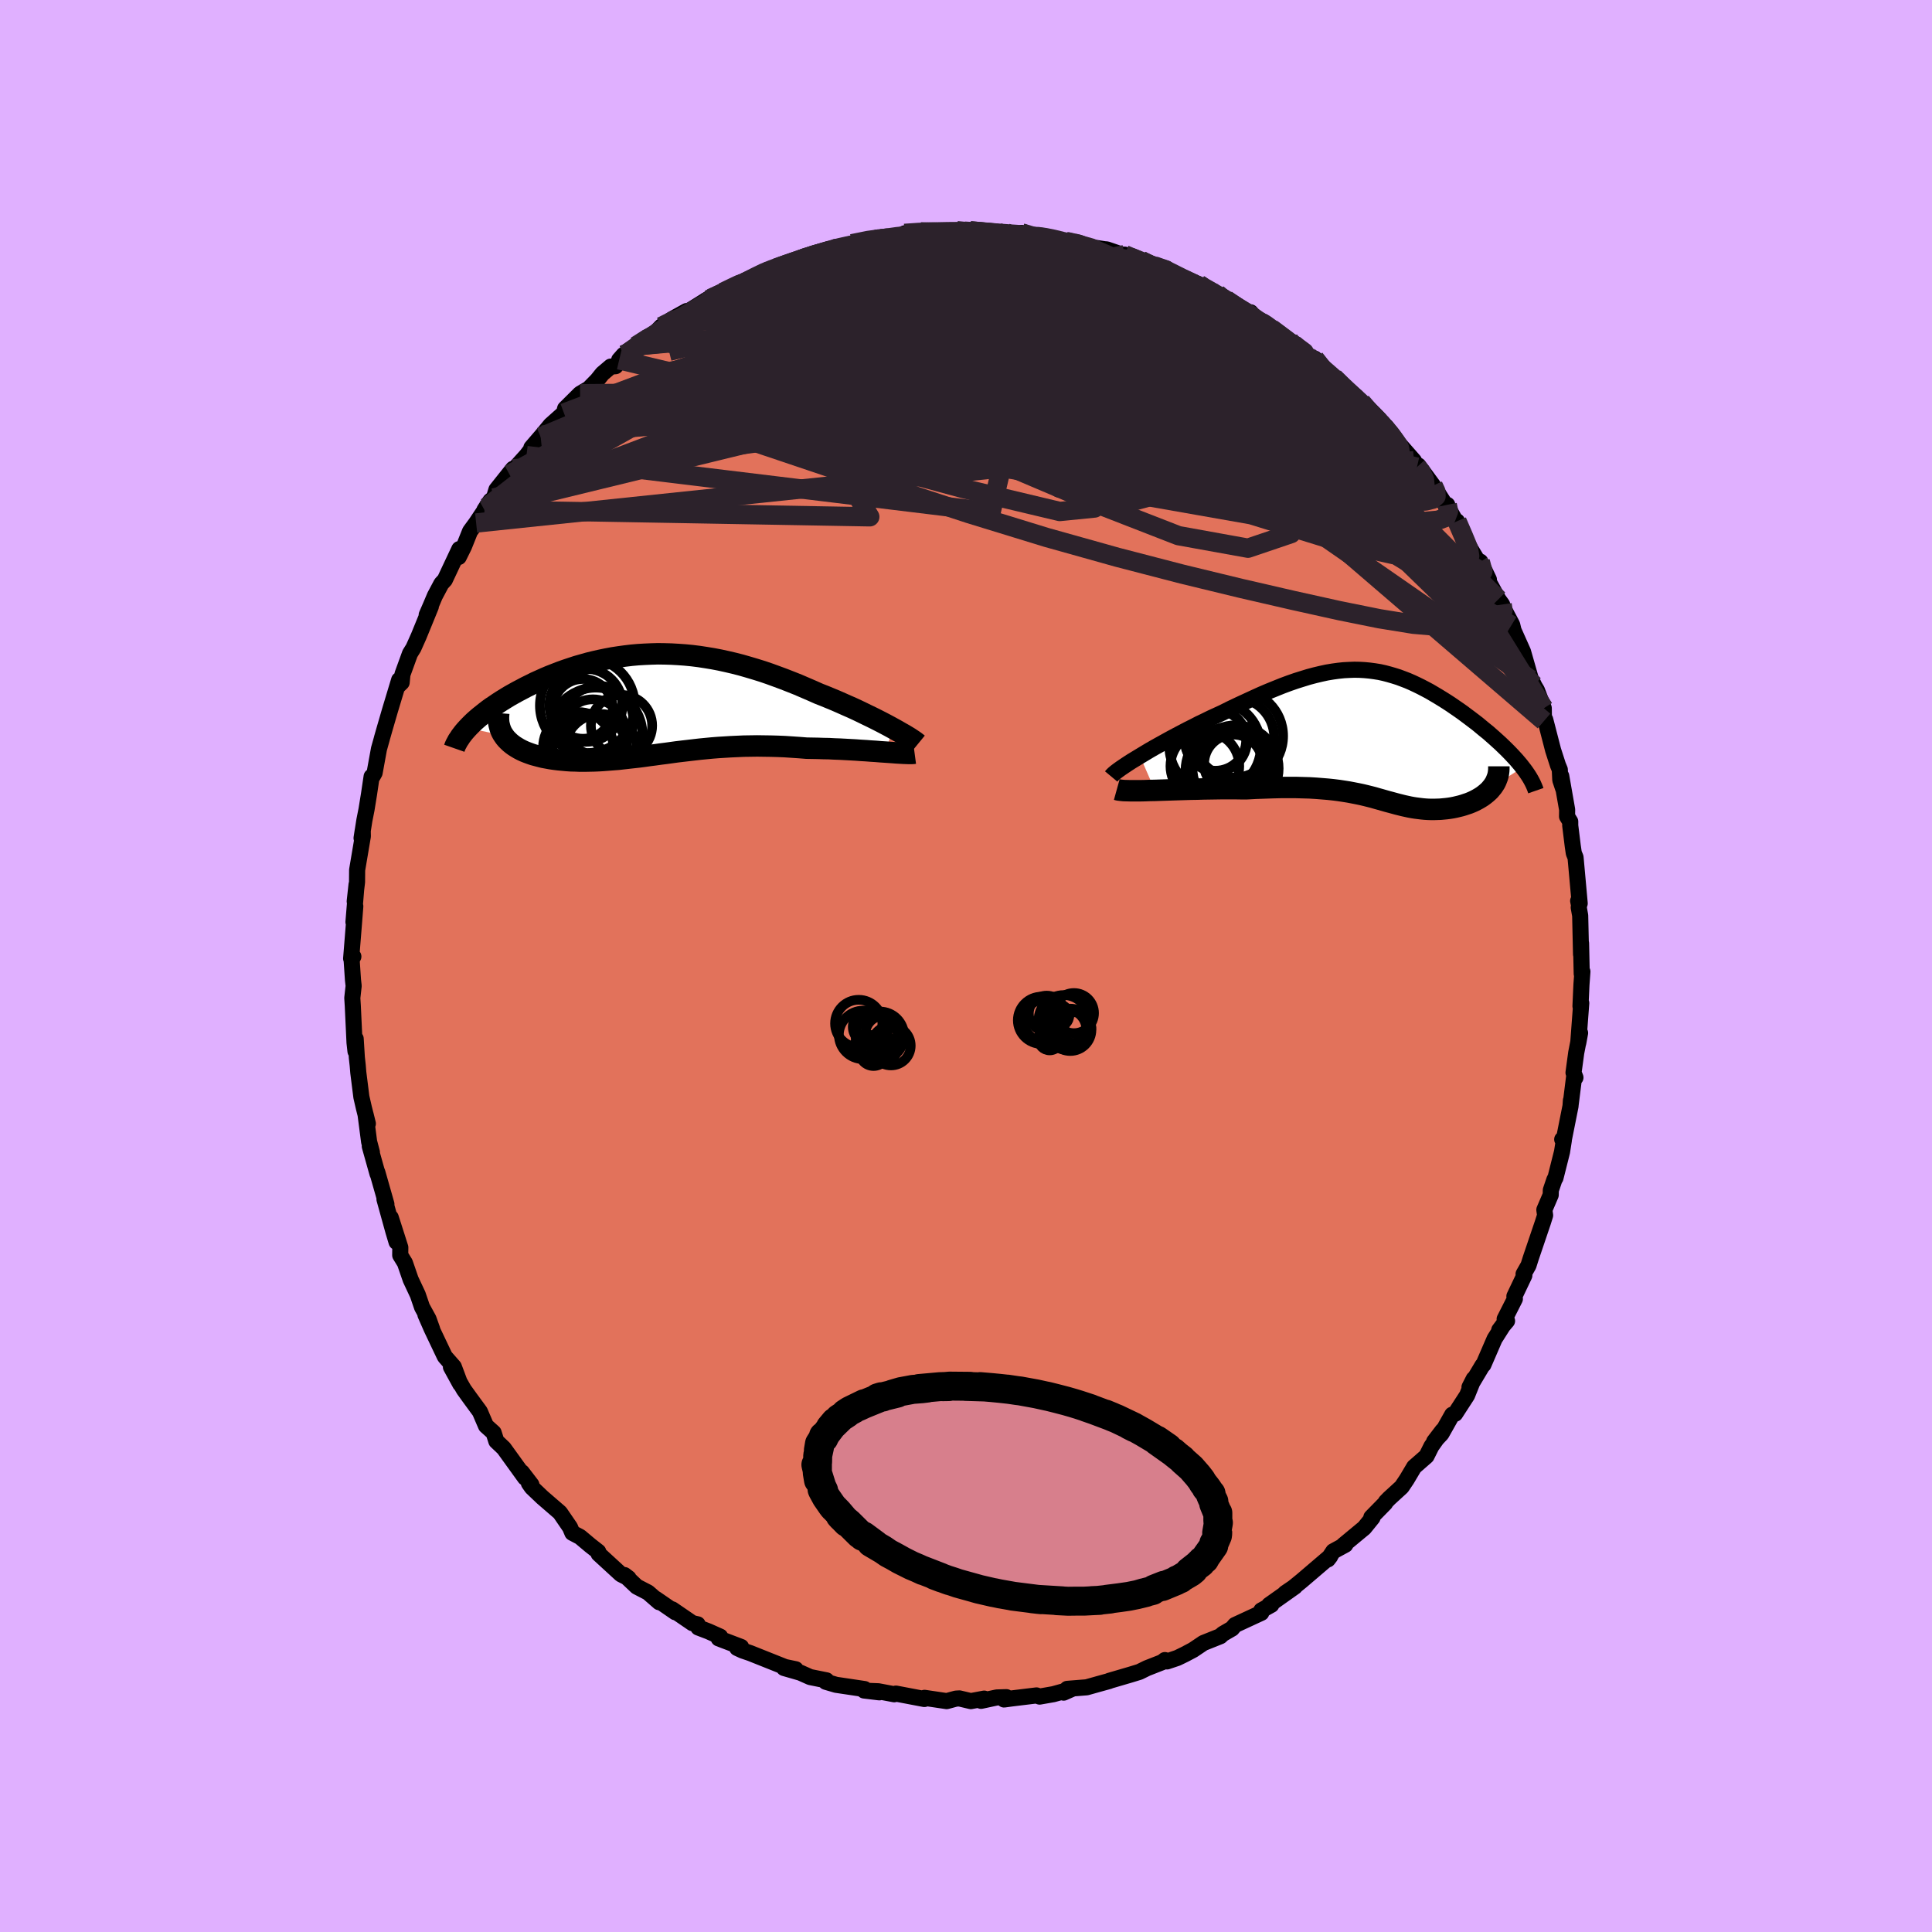 <svg viewBox="-100 -100 200 200" xmlns="http://www.w3.org/2000/svg" width="500" height="500" id="face-svg">
    <defs>
      <clipPath id="leftEyeClipPath">
        <polyline points="25.51,2.45 25.11,2.23 24.68,2 24.24,1.77 23.77,1.53 23.29,1.29 22.79,1.05 22.28,0.8 21.76,0.55 21.22,0.3 20.67,0.06 20.11,-0.19 19.54,-0.44 18.96,-0.68 18.38,-0.92 17.79,-1.15 17.07,-1.47 16.35,-1.78 15.63,-2.09 14.9,-2.38 14.16,-2.67 13.43,-2.94 12.69,-3.21 11.96,-3.46 11.22,-3.69 10.48,-3.91 9.75,-4.12 9.01,-4.31 8.28,-4.48 7.55,-4.64 6.82,-4.78 6.09,-4.9 5.37,-5.01 4.65,-5.1 3.93,-5.17 3.22,-5.22 2.52,-5.26 1.81,-5.28 1.12,-5.29 0.43,-5.27 -0.26,-5.24 -0.93,-5.2 -1.6,-5.14 -2.27,-5.06 -2.92,-4.97 -3.57,-4.87 -4.21,-4.75 -4.84,-4.62 -5.46,-4.48 -6.07,-4.33 -6.67,-4.16 -7.27,-3.99 -7.85,-3.8 -8.42,-3.61 -8.98,-3.41 -9.52,-3.2 -10.06,-2.99 -10.58,-2.77 -11.09,-2.54 -11.58,-2.32 -12.06,-2.08 -12.53,-1.85 -12.98,-1.61 -13.42,-1.38 -13.85,-1.14 -14.26,-0.91 -14.65,-0.67 -15.04,-0.43 -15.41,-0.19 -15.76,0.05 -16.11,0.28 -16.44,0.52 -16.75,0.76 -17.05,1 -17.34,1.23 -17.62,1.47 -17.88,1.7 -18.12,1.93 -18.35,2.16 -18.57,2.39 -14.84,3.17 -14.7,3.37 -14.54,3.56 -14.36,3.74 -14.17,3.92 -13.96,4.09 -13.74,4.25 -13.5,4.4 -13.25,4.55 -12.98,4.69 -12.7,4.82 -12.4,4.94 -12.1,5.05 -11.78,5.16 -11.44,5.25 -11.1,5.34 -10.74,5.43 -10.36,5.5 -9.98,5.57 -9.57,5.63 -9.16,5.68 -8.74,5.72 -8.3,5.76 -7.86,5.79 -7.4,5.8 -6.94,5.82 -6.47,5.82 -5.99,5.81 -5.5,5.8 -5.01,5.78 -4.51,5.75 -4,5.71 -3.49,5.67 -2.97,5.63 -2.45,5.57 -1.92,5.51 -1.38,5.45 -0.84,5.39 -0.3,5.32 0.26,5.24 0.81,5.17 1.38,5.09 1.94,5.02 2.52,4.94 3.1,4.86 3.69,4.79 4.29,4.72 4.89,4.65 5.5,4.58 6.12,4.52 6.75,4.46 7.38,4.41 8.03,4.37 8.68,4.33 9.35,4.3 10.02,4.27 10.71,4.26 11.4,4.25 12.11,4.26 12.82,4.27 13.54,4.29 14.27,4.32 15.02,4.37 15.76,4.42 16.52,4.48 17.1,4.49 17.68,4.5 18.26,4.52 18.83,4.53 19.4,4.56 19.97,4.58 20.53,4.61 21.08,4.64 21.62,4.67 22.16,4.71 22.68,4.74 23.19,4.78 23.68,4.81 24.16,4.85 24.61,4.88" />
      </clipPath>
      <clipPath id="rightEyeClipPath">
        <polyline points="-25.21,2 -24.73,1.71 -24.23,1.41 -23.71,1.11 -23.17,0.81 -22.61,0.5 -22.05,0.19 -21.47,-0.12 -20.88,-0.43 -20.29,-0.74 -19.69,-1.04 -19.09,-1.35 -18.48,-1.64 -17.87,-1.94 -17.26,-2.22 -16.65,-2.5 -15.83,-2.91 -15.01,-3.3 -14.21,-3.67 -13.43,-4.03 -12.66,-4.38 -11.91,-4.7 -11.17,-5 -10.45,-5.29 -9.75,-5.55 -9.06,-5.79 -8.39,-6 -7.74,-6.2 -7.1,-6.37 -6.47,-6.52 -5.87,-6.65 -5.27,-6.75 -4.69,-6.83 -4.12,-6.89 -3.56,-6.92 -3.01,-6.94 -2.47,-6.93 -1.95,-6.9 -1.43,-6.85 -0.91,-6.78 -0.41,-6.7 0.09,-6.59 0.58,-6.46 1.06,-6.32 1.54,-6.17 2.02,-5.99 2.49,-5.81 2.95,-5.61 3.42,-5.39 3.87,-5.17 4.33,-4.93 4.78,-4.69 5.22,-4.43 5.66,-4.17 6.1,-3.9 6.53,-3.63 6.96,-3.35 7.38,-3.06 7.79,-2.78 8.2,-2.49 8.6,-2.19 8.99,-1.9 9.37,-1.61 9.75,-1.32 10.11,-1.02 10.46,-0.73 10.81,-0.45 11.14,-0.16 11.47,0.13 11.79,0.42 12.1,0.7 12.4,0.99 12.69,1.27 12.97,1.55 13.23,1.82 13.49,2.1 13.74,2.37 13.97,2.64 14.19,2.9 14.4,3.17 11.29,5.17 11.14,5.35 10.99,5.53 10.82,5.69 10.64,5.85 10.44,6.01 10.24,6.16 10.02,6.3 9.8,6.43 9.56,6.56 9.32,6.68 9.07,6.79 8.82,6.89 8.55,6.98 8.28,7.07 8.01,7.15 7.72,7.22 7.43,7.29 7.13,7.35 6.82,7.4 6.51,7.44 6.2,7.47 5.88,7.5 5.56,7.51 5.24,7.52 4.92,7.52 4.6,7.51 4.28,7.49 3.97,7.46 3.65,7.42 3.33,7.38 3.01,7.33 2.69,7.27 2.37,7.2 2.05,7.13 1.73,7.05 1.41,6.97 1.08,6.88 0.75,6.79 0.41,6.7 0.06,6.6 -0.29,6.5 -0.65,6.4 -1.03,6.29 -1.42,6.19 -1.82,6.09 -2.24,5.99 -2.67,5.9 -3.13,5.81 -3.6,5.72 -4.1,5.64 -4.63,5.56 -5.18,5.49 -5.75,5.43 -6.36,5.38 -6.99,5.33 -7.66,5.29 -8.36,5.27 -9.08,5.25 -9.85,5.25 -10.64,5.25 -11.47,5.27 -12.32,5.3 -13.21,5.33 -14.13,5.38 -14.76,5.38 -15.39,5.37 -16.03,5.37 -16.68,5.37 -17.33,5.38 -17.98,5.39 -18.64,5.4 -19.29,5.42 -19.94,5.43 -20.59,5.45 -21.23,5.47 -21.86,5.49 -22.47,5.51 -23.08,5.53 -23.66,5.55" />
      </clipPath>
      <filter id="fuzzy">
        <feTurbulence id="turbulence" baseFrequency="0.05" numOctaves="3" type="noise" result="noise" />
        <feDisplacementMap in="SourceGraphic" in2="noise" scale="2" />
      </filter>
      <linearGradient id="rainbowGradient" x1="0%" y1="0%" x2="100%" y2="0%">
        <stop offset="0%" style="stop-color: [object Object]; stop-opacity: 1" />
        <stop offset="50%" style="stop-color: [object Object]; stop-opacity: 1" />
        <stop offset="100%" style="stop-color: [object Object]; stop-opacity: 1" />
      </linearGradient>
    </defs>
    <rect x="-100" y="-100" width="100%" height="100%" fill="rgb(224, 176, 255)" />
    <polyline id="faceContour" points="63.74,0.81 63.81,0.58 63.71,1.95 63.61,4.16 63.69,3.84 63.38,7.97 63.57,6.93 63.17,8.98 62.89,11.04 63.09,11.55 62.97,11.33 62.59,14.37 62.62,13.92 62.58,14.5 61.87,18.06 61.72,17.95 61.89,18.03 61.7,19.24 61.02,21.94 60.92,22.09 60.54,23.21 60.53,23.7 59.87,25.24 59.95,25.81 59.72,26.54 58.46,30.26 58.23,30.99 57.72,31.89 57.8,32.03 56.77,34.19 56.82,34.46 55.76,36.55 56.01,36.74 55.2,37.69 55.85,36.82 54.72,38.6 53.56,41.28 53.47,41.34 52.12,43.6 52.56,42.74 51.87,44.45 50.64,46.35 50.33,46.45 49.22,48.42 48.46,49.23 49.33,48.09 48.18,49.72 47.67,50.74 46.39,51.86 45.63,53.14 45.1,53.93 43.8,55.12 43.46,55.47 43.39,55.61 41.96,57.07 42.08,57.11 41.23,58.16 39.07,59.95 39.27,59.91 38.02,60.59 37.46,61.43 37.7,61.12 34.75,63.64 33.89,64.34 33.05,64.91 34.05,64.25 31.38,66.14 31.61,66.13 30.57,66.71 30.57,66.96 27.85,68.22 27.54,68.59 26.59,69.14 26.33,69.38 24.58,70.08 23.51,70.8 22.64,71.26 21.88,71.63 20.81,71.99 20.59,71.85 20.31,72.07 18.73,72.69 17.96,73.07 17.05,73.35 14.83,74 14.82,74.02 13.7,74.33 12.49,74.67 10.48,74.83 10.11,75.22 10.92,74.86 9.05,75.38 7.62,75.63 7.3,75.51 4.75,75.82 3.94,75.93 4.18,75.69 3.19,75.72 1.56,76.07 1.88,75.84 0.5,76.1 -0.68,75.82 -1.04,75.84 -2,76.1 -4.29,75.76 -4.31,75.88 -7.25,75.32 -7.43,75.39 -9.07,75.08 -10.08,75.04 -8.97,75.19 -10.55,75 -10.5,74.85 -13.45,74.41 -14.51,74.1 -14.44,73.95 -16.13,73.61 -17.14,73.16 -18.84,72.67 -17.63,72.8 -18.73,72.57 -22.34,71.13 -23.13,70.86 -23.69,70.6 -23.28,70.49 -25.6,69.61 -25.45,69.42 -26.66,68.88 -27.71,68.48 -27.78,68.15 -28.32,68.03 -30.41,66.6 -30.09,66.9 -32.11,65.51 -31.76,65.86 -32.92,64.85 -34.08,64.25 -35.35,63.05 -34.93,63.37 -35.72,62.97 -38.03,60.85 -38.07,60.63 -38.89,59.99 -39.95,59.1 -40.75,58.68 -40.99,58.11 -42.03,56.59 -43.87,55 -44.94,53.98 -45.25,53.54 -44.99,53.69 -45.98,52.4 -45.65,52.97 -47.85,49.92 -48.04,49.74 -48.62,49.19 -48.9,48.31 -49.69,47.6 -50.09,46.67 -50.32,46.13 -51.31,44.78 -51.98,43.85 -53.32,41.51 -52.35,43.28 -53.02,41.49 -53.95,40.43 -55.31,37.57 -55.96,36.09 -55.26,37.6 -55.64,36.54 -56.31,35.32 -56.75,34.03 -57.49,32.45 -58.08,30.74 -58.57,29.94 -58.56,29.14 -59.55,26.04 -58.95,28.57 -59.27,27.5 -60.2,24.14 -60,24.65 -60.94,21.35 -60.92,21.51 -61.72,18.66 -61.5,19.29 -61.79,18.19 -62.16,15.35 -61.92,16.32 -62.33,14.69 -62.59,13.56 -62.91,11.02 -62.97,10.29 -63.06,9.47 -63.18,7.53 -63.2,8.83 -63.3,7.93 -63.48,4.1 -63.53,3.31 -63.39,2.06 -63.46,1.44 -63.6,-0.64 -63.42,-0.98 -63.65,-0.77 -63.35,-4.51 -63.22,-6.18 -63.41,-4.55 -63.09,-8.43 -63.28,-6.69 -63.04,-8.69 -63.03,-9.94 -62.44,-13.43 -62.45,-14.02 -62.57,-13.24 -62.28,-15.08 -62.06,-16.19 -61.8,-17.79 -61.53,-19.61 -61.41,-19.66 -61.22,-20 -60.77,-22.47 -60.47,-23.54 -60.46,-23.59 -60.18,-24.57 -59.63,-26.46 -58.68,-29.61 -58.85,-28.93 -58.42,-29.35 -58.34,-30.19 -57.56,-32.34 -57.2,-32.92 -56.66,-34.13 -55.4,-37.21 -55.83,-36.34 -55.39,-37.35 -54.98,-38.32 -54.31,-39.58 -53.95,-39.97 -52.45,-43.16 -52.51,-42.34 -51.97,-43.43 -51.34,-45 -50.71,-45.86 -49.61,-47.51 -49.85,-47.21 -49.24,-48.15 -48.87,-48.45 -48.61,-49.31 -46.89,-51.47 -47.26,-50.89 -45.5,-52.84 -44.03,-54.76 -44.99,-53.66 -43.87,-54.96 -43,-56.01 -41.62,-57.24 -41.5,-57.7 -39.95,-59.24 -39.04,-59.77 -38.17,-60.66 -37.64,-61.32 -36.78,-62.05 -36.28,-62.09 -35.45,-63.26 -35.9,-62.75 -34.17,-64.19 -33,-65.11 -32.21,-65.51 -31.54,-66.2 -30.4,-66.98 -28.92,-67.8 -28.93,-67.66 -26.65,-69.08 -27.02,-68.69 -26.2,-69.23 -26.39,-69.13 -23.3,-70.74 -23.96,-70.29 -23.46,-70.49 -20.28,-72.04 -21.86,-71.44 -20.18,-72.19 -19.69,-72.24 -17.36,-72.98 -17.06,-73.32 -16.07,-73.49 -13.29,-74.44 -13.64,-74.13 -13.52,-74.43 -11.51,-74.54 -11.8,-74.77 -9.1,-75.42 -9.26,-75.07 -9.25,-75.34 -6.2,-75.55 -6.83,-75.44 -6.36,-75.84 -4.69,-76 -3.84,-75.97 -0.95,-76.12 -0.17,-76.07 1.13,-75.97 0.43,-76.11 2.42,-75.92 4.08,-75.93 3.55,-75.79 6.47,-75.54 5.74,-75.89 6.69,-75.53 7.63,-75.54 7.81,-75.59 9.83,-75.1 10.25,-75.03 11.17,-74.83 13.26,-74.37 14.33,-74.2 14.58,-74.18 16.98,-73.36 16.42,-73.64 18.13,-73.03 19.52,-72.28 19.48,-72.48 20.75,-72.21 21.11,-71.73 23.32,-70.77 23.31,-70.55 24.1,-70.58 24.15,-70.42 26,-69.58 26.01,-69.4 26.94,-68.98 28.66,-67.63 29.46,-67.67 30.25,-66.79 30.83,-66.68 31.61,-65.99 34.4,-63.89 34.2,-64.35 35.65,-62.92 36.1,-62.88 36.44,-62.2 38.08,-60.93 38.54,-60.42 40.26,-58.84 39.54,-59.56 41.36,-57.75 40.92,-58.38 42.88,-56.27 43.38,-55.94 43.26,-55.85 44.43,-54.53 44.07,-54.92 46.37,-52.3 46.68,-51.64 46.83,-51.81 48.36,-49.73 48.66,-49.25 49.63,-47.74 49.82,-47.74 49.8,-47.64 51.62,-44.39 50.83,-46.04 51.25,-44.8 53.1,-41.73 53.24,-41.86 54.13,-40.01 53.63,-40.67 55.11,-37.96 55.5,-37.42 55.63,-37.05 56.54,-35.33 56.73,-34.54 56.45,-35.26 57.66,-32.55 58.46,-29.75 58.8,-29.08 58.44,-29.66 59.1,-28.55 59.81,-26.69 59.83,-25.36 59.96,-25.51 60.78,-22.34 61.28,-20.79 61.47,-20.33 61.52,-19.26 61.81,-18.39 61.62,-19.66 62.23,-16.18 62.22,-15.48 62.55,-14.95 62.55,-14.54 62.81,-12.43 62.92,-11.68 63.1,-11.24 63.53,-6.48 63.37,-6.74 63.47,-6.26 63.43,-6.06 63.58,-5.22 63.67,-1.2 63.67,-2.35 63.74,0.81 63.81,0.58" fill="rgb(226, 114, 91)" stroke="black" stroke-width="1.667" stroke-linejoin="round" filter="url(#fuzzy)" />
    <g transform="translate(43.22 -23.73)">
      <polyline id="rightCountour" points="-25.21,2 -24.73,1.71 -24.23,1.41 -23.71,1.11 -23.17,0.81 -22.61,0.5 -22.05,0.19 -21.47,-0.12 -20.88,-0.43 -20.29,-0.74 -19.69,-1.04 -19.09,-1.35 -18.48,-1.64 -17.87,-1.94 -17.26,-2.22 -16.65,-2.5 -15.83,-2.91 -15.01,-3.3 -14.21,-3.67 -13.43,-4.03 -12.66,-4.38 -11.91,-4.7 -11.17,-5 -10.45,-5.29 -9.75,-5.55 -9.06,-5.79 -8.39,-6 -7.74,-6.2 -7.1,-6.37 -6.47,-6.52 -5.87,-6.65 -5.27,-6.75 -4.69,-6.83 -4.12,-6.89 -3.56,-6.92 -3.01,-6.94 -2.47,-6.93 -1.95,-6.9 -1.43,-6.85 -0.91,-6.78 -0.41,-6.7 0.09,-6.59 0.58,-6.46 1.06,-6.32 1.54,-6.17 2.02,-5.99 2.49,-5.81 2.95,-5.61 3.42,-5.39 3.87,-5.17 4.33,-4.93 4.78,-4.69 5.22,-4.43 5.66,-4.17 6.1,-3.9 6.53,-3.63 6.96,-3.35 7.38,-3.06 7.79,-2.78 8.2,-2.49 8.6,-2.19 8.99,-1.9 9.37,-1.61 9.75,-1.32 10.11,-1.02 10.46,-0.73 10.81,-0.45 11.14,-0.16 11.47,0.13 11.79,0.42 12.1,0.7 12.4,0.99 12.69,1.27 12.97,1.55 13.23,1.82 13.49,2.1 13.74,2.37 13.97,2.64 14.19,2.9 14.4,3.17 11.29,5.17 11.14,5.35 10.99,5.53 10.82,5.69 10.64,5.85 10.44,6.01 10.24,6.16 10.02,6.3 9.8,6.43 9.56,6.56 9.32,6.68 9.07,6.79 8.82,6.89 8.55,6.98 8.28,7.07 8.01,7.15 7.72,7.22 7.43,7.29 7.13,7.35 6.82,7.4 6.51,7.44 6.2,7.47 5.88,7.5 5.56,7.51 5.24,7.52 4.92,7.52 4.6,7.51 4.28,7.49 3.97,7.46 3.65,7.42 3.33,7.38 3.01,7.33 2.69,7.27 2.37,7.2 2.05,7.13 1.73,7.05 1.41,6.97 1.08,6.88 0.75,6.79 0.41,6.7 0.06,6.6 -0.29,6.5 -0.65,6.4 -1.03,6.29 -1.42,6.19 -1.82,6.09 -2.24,5.99 -2.67,5.9 -3.13,5.81 -3.6,5.72 -4.1,5.64 -4.63,5.56 -5.18,5.49 -5.75,5.43 -6.36,5.38 -6.99,5.33 -7.66,5.29 -8.36,5.27 -9.08,5.25 -9.85,5.25 -10.64,5.25 -11.47,5.27 -12.32,5.3 -13.21,5.33 -14.13,5.38 -14.76,5.38 -15.39,5.37 -16.03,5.37 -16.68,5.37 -17.33,5.38 -17.98,5.39 -18.64,5.4 -19.29,5.42 -19.94,5.43 -20.59,5.45 -21.23,5.47 -21.86,5.49 -22.47,5.51 -23.08,5.53 -23.66,5.55" fill="white" stroke="white" stroke-width="0" stroke-linejoin="round" filter="url(#fuzzy)" />
    </g>
    <g transform="translate(-33.02 -27.03)">
      <polyline id="leftCountour" points="25.51,2.45 25.11,2.23 24.68,2 24.24,1.77 23.77,1.53 23.29,1.29 22.79,1.05 22.28,0.8 21.76,0.55 21.22,0.3 20.67,0.06 20.11,-0.19 19.54,-0.44 18.96,-0.68 18.38,-0.92 17.79,-1.15 17.07,-1.47 16.35,-1.78 15.63,-2.09 14.9,-2.38 14.16,-2.67 13.43,-2.94 12.69,-3.21 11.96,-3.46 11.22,-3.69 10.48,-3.91 9.75,-4.12 9.01,-4.31 8.28,-4.48 7.55,-4.64 6.82,-4.78 6.09,-4.9 5.37,-5.01 4.65,-5.1 3.93,-5.17 3.22,-5.22 2.52,-5.26 1.81,-5.28 1.12,-5.29 0.43,-5.27 -0.26,-5.24 -0.93,-5.2 -1.6,-5.14 -2.27,-5.06 -2.92,-4.97 -3.57,-4.87 -4.21,-4.75 -4.84,-4.62 -5.46,-4.48 -6.07,-4.33 -6.67,-4.16 -7.27,-3.99 -7.85,-3.8 -8.42,-3.61 -8.98,-3.41 -9.52,-3.2 -10.06,-2.99 -10.58,-2.77 -11.09,-2.54 -11.58,-2.32 -12.06,-2.08 -12.53,-1.85 -12.98,-1.61 -13.42,-1.38 -13.85,-1.14 -14.26,-0.91 -14.65,-0.67 -15.04,-0.43 -15.41,-0.19 -15.76,0.05 -16.11,0.28 -16.44,0.52 -16.75,0.76 -17.05,1 -17.34,1.23 -17.62,1.47 -17.88,1.7 -18.12,1.93 -18.35,2.16 -18.57,2.39 -14.84,3.17 -14.7,3.37 -14.54,3.56 -14.36,3.74 -14.17,3.92 -13.96,4.09 -13.74,4.25 -13.5,4.4 -13.25,4.55 -12.98,4.69 -12.7,4.82 -12.4,4.94 -12.1,5.05 -11.78,5.16 -11.44,5.25 -11.1,5.34 -10.74,5.43 -10.36,5.5 -9.98,5.57 -9.57,5.63 -9.16,5.68 -8.74,5.72 -8.3,5.76 -7.86,5.79 -7.4,5.8 -6.94,5.82 -6.47,5.82 -5.99,5.81 -5.5,5.8 -5.01,5.78 -4.51,5.75 -4,5.71 -3.49,5.67 -2.97,5.63 -2.45,5.57 -1.92,5.51 -1.38,5.45 -0.84,5.39 -0.3,5.32 0.26,5.24 0.81,5.17 1.38,5.09 1.94,5.02 2.52,4.94 3.1,4.86 3.69,4.79 4.29,4.72 4.89,4.65 5.5,4.58 6.12,4.52 6.75,4.46 7.38,4.41 8.03,4.37 8.68,4.33 9.35,4.3 10.02,4.27 10.71,4.26 11.4,4.25 12.11,4.26 12.82,4.27 13.54,4.29 14.27,4.32 15.02,4.37 15.76,4.42 16.52,4.48 17.1,4.49 17.68,4.5 18.26,4.52 18.83,4.53 19.4,4.56 19.97,4.58 20.53,4.61 21.08,4.64 21.62,4.67 22.16,4.71 22.68,4.74 23.19,4.78 23.68,4.81 24.16,4.85 24.61,4.88" fill="white" stroke="white" stroke-width="0" stroke-linejoin="round" filter="url(#fuzzy)" />
    </g>
    <g transform="translate(43.22 -23.73)">
      <polyline id="rightUpper" points="-28.19,4.11 -28.09,3.99 -27.94,3.84 -27.74,3.67 -27.49,3.48 -27.2,3.27 -26.86,3.04 -26.5,2.8 -26.1,2.54 -25.67,2.28 -25.21,2 -24.73,1.71 -24.23,1.41 -23.71,1.11 -23.17,0.81 -22.61,0.5 -22.05,0.19 -21.47,-0.12 -20.88,-0.43 -20.29,-0.74 -19.69,-1.04 -19.09,-1.35 -18.48,-1.64 -17.87,-1.94 -17.26,-2.22 -16.65,-2.5 -15.83,-2.91 -15.01,-3.3 -14.21,-3.67 -13.43,-4.03 -12.66,-4.38 -11.91,-4.7 -11.17,-5 -10.45,-5.29 -9.75,-5.55 -9.06,-5.79 -8.39,-6 -7.74,-6.2 -7.1,-6.37 -6.47,-6.52 -5.87,-6.65 -5.27,-6.75 -4.69,-6.83 -4.12,-6.89 -3.56,-6.92 -3.01,-6.94 -2.47,-6.93 -1.95,-6.9 -1.43,-6.85 -0.91,-6.78 -0.41,-6.7 0.09,-6.59 0.58,-6.46 1.06,-6.32 1.54,-6.17 2.02,-5.99 2.49,-5.81 2.95,-5.61 3.42,-5.39 3.87,-5.17 4.33,-4.93 4.78,-4.69 5.22,-4.43 5.66,-4.17 6.1,-3.9 6.53,-3.63 6.96,-3.35 7.38,-3.06 7.79,-2.78 8.2,-2.49 8.6,-2.19 8.99,-1.9 9.37,-1.61 9.75,-1.32 10.11,-1.02 10.46,-0.73 10.81,-0.45 11.14,-0.16 11.47,0.13 11.79,0.42 12.1,0.7 12.4,0.99 12.69,1.27 12.97,1.55 13.23,1.82 13.49,2.1 13.74,2.37 13.97,2.64 14.19,2.9 14.4,3.17 14.6,3.43 14.78,3.68 14.95,3.93 15.11,4.18 15.25,4.42 15.38,4.66 15.5,4.9 15.6,5.13 15.69,5.35 15.77,5.58" fill="none" stroke="black" stroke-width="1.667" stroke-linejoin="round" filter="url(#fuzzy)" />
      <polyline id="rightLower" points="-27.61,5.46 -27.43,5.51 -27.19,5.54 -26.9,5.57 -26.55,5.58 -26.16,5.59 -25.73,5.59 -25.26,5.59 -24.75,5.58 -24.22,5.56 -23.66,5.55 -23.08,5.53 -22.47,5.51 -21.86,5.49 -21.23,5.47 -20.59,5.45 -19.94,5.43 -19.29,5.42 -18.64,5.4 -17.98,5.39 -17.33,5.38 -16.68,5.37 -16.03,5.37 -15.39,5.37 -14.76,5.38 -14.13,5.38 -13.21,5.33 -12.32,5.3 -11.47,5.27 -10.64,5.25 -9.85,5.25 -9.08,5.25 -8.36,5.27 -7.66,5.29 -6.99,5.33 -6.36,5.38 -5.75,5.43 -5.18,5.49 -4.63,5.56 -4.1,5.64 -3.6,5.72 -3.13,5.81 -2.67,5.9 -2.24,5.99 -1.82,6.09 -1.42,6.19 -1.03,6.29 -0.65,6.4 -0.29,6.5 0.06,6.6 0.41,6.7 0.75,6.79 1.08,6.88 1.41,6.97 1.73,7.05 2.05,7.13 2.37,7.2 2.69,7.27 3.01,7.33 3.33,7.38 3.65,7.42 3.97,7.46 4.28,7.49 4.6,7.51 4.92,7.52 5.24,7.52 5.56,7.51 5.88,7.5 6.2,7.47 6.51,7.44 6.82,7.4 7.13,7.35 7.43,7.29 7.72,7.22 8.01,7.15 8.28,7.07 8.55,6.98 8.82,6.89 9.07,6.79 9.32,6.68 9.56,6.56 9.8,6.43 10.02,6.3 10.24,6.16 10.44,6.01 10.64,5.85 10.82,5.69 10.99,5.53 11.14,5.35 11.29,5.17 11.42,4.98 11.54,4.79 11.64,4.59 11.72,4.39 11.8,4.18 11.86,3.97 11.9,3.75 11.93,3.52 11.94,3.3 11.94,3.06" fill="none" stroke="black" stroke-width="2.222" stroke-linejoin="round" filter="url(#fuzzy)" />
      <circle r="3.562" cx="-18.493" cy="3.035" stroke="black" fill="none" stroke-width="1.0" filter="url(#fuzzy)" clip-path="url(#rightEyeClipPath)" /><circle r="4.734" cx="-17.433" cy="1.02" stroke="black" fill="none" stroke-width="1.0" filter="url(#fuzzy)" clip-path="url(#rightEyeClipPath)" /><circle r="3.02" cx="-15.548" cy="2.795" stroke="black" fill="none" stroke-width="1.0" filter="url(#fuzzy)" clip-path="url(#rightEyeClipPath)" /><circle r="4.148" cx="-15.463" cy="0.08" stroke="black" fill="none" stroke-width="1.0" filter="url(#fuzzy)" clip-path="url(#rightEyeClipPath)" /><circle r="4.746" cx="-15.138" cy="-0.08" stroke="black" fill="none" stroke-width="1.0" filter="url(#fuzzy)" clip-path="url(#rightEyeClipPath)" /><circle r="4.43" cx="-16.063" cy="3.46" stroke="black" fill="none" stroke-width="1.0" filter="url(#fuzzy)" clip-path="url(#rightEyeClipPath)" /><circle r="3.132" cx="-15.508" cy="2.565" stroke="black" fill="none" stroke-width="1.0" filter="url(#fuzzy)" clip-path="url(#rightEyeClipPath)" /><circle r="4.46" cx="-15.313" cy="3.27" stroke="black" fill="none" stroke-width="1.0" filter="url(#fuzzy)" clip-path="url(#rightEyeClipPath)" /><circle r="3.18" cx="-17.398" cy="0.335" stroke="black" fill="none" stroke-width="1.0" filter="url(#fuzzy)" clip-path="url(#rightEyeClipPath)" /><circle r="3.186" cx="-17.318" cy="0.435" stroke="black" fill="none" stroke-width="1.0" filter="url(#fuzzy)" clip-path="url(#rightEyeClipPath)" />
      </g>
    <g transform="translate(-33.02 -27.03)">
      <polyline id="leftUpper" points="28.05,4.04 27.94,3.95 27.8,3.84 27.62,3.71 27.41,3.57 27.17,3.41 26.89,3.24 26.59,3.06 26.25,2.87 25.89,2.66 25.51,2.45 25.11,2.23 24.68,2 24.24,1.77 23.77,1.53 23.29,1.29 22.79,1.05 22.28,0.8 21.76,0.55 21.22,0.3 20.67,0.06 20.11,-0.19 19.54,-0.44 18.96,-0.68 18.38,-0.92 17.79,-1.15 17.07,-1.47 16.35,-1.78 15.63,-2.09 14.9,-2.38 14.16,-2.67 13.43,-2.94 12.69,-3.21 11.96,-3.46 11.22,-3.69 10.48,-3.91 9.75,-4.12 9.01,-4.31 8.28,-4.48 7.55,-4.64 6.82,-4.78 6.09,-4.9 5.37,-5.01 4.65,-5.1 3.93,-5.17 3.22,-5.22 2.52,-5.26 1.81,-5.28 1.12,-5.29 0.43,-5.27 -0.26,-5.24 -0.93,-5.2 -1.6,-5.14 -2.27,-5.06 -2.92,-4.97 -3.57,-4.87 -4.21,-4.75 -4.84,-4.62 -5.46,-4.48 -6.07,-4.33 -6.67,-4.16 -7.27,-3.99 -7.85,-3.8 -8.42,-3.61 -8.98,-3.41 -9.52,-3.2 -10.06,-2.99 -10.58,-2.77 -11.09,-2.54 -11.58,-2.32 -12.06,-2.08 -12.53,-1.85 -12.98,-1.61 -13.42,-1.38 -13.85,-1.14 -14.26,-0.91 -14.65,-0.67 -15.04,-0.43 -15.41,-0.19 -15.76,0.05 -16.11,0.28 -16.44,0.52 -16.75,0.76 -17.05,1 -17.34,1.23 -17.62,1.47 -17.88,1.7 -18.12,1.93 -18.35,2.16 -18.57,2.39 -18.77,2.61 -18.96,2.83 -19.13,3.05 -19.29,3.26 -19.43,3.48 -19.57,3.68 -19.68,3.89 -19.79,4.09 -19.88,4.29 -19.95,4.49" fill="none" stroke="black" stroke-width="2.222" stroke-linejoin="round" filter="url(#fuzzy)" />
      <polyline id="leftLower" points="27.7,5 27.55,5.02 27.36,5.03 27.13,5.03 26.86,5.02 26.56,5.01 26.22,4.99 25.86,4.97 25.47,4.94 25.05,4.91 24.61,4.88 24.16,4.85 23.68,4.81 23.19,4.78 22.68,4.74 22.16,4.71 21.62,4.67 21.08,4.64 20.53,4.61 19.97,4.58 19.4,4.56 18.83,4.53 18.26,4.52 17.68,4.5 17.1,4.49 16.52,4.48 15.76,4.42 15.02,4.37 14.27,4.32 13.54,4.29 12.82,4.27 12.11,4.26 11.4,4.25 10.71,4.26 10.02,4.27 9.35,4.3 8.68,4.33 8.03,4.37 7.38,4.41 6.75,4.46 6.12,4.52 5.5,4.58 4.89,4.65 4.29,4.72 3.69,4.79 3.1,4.86 2.52,4.94 1.94,5.02 1.38,5.09 0.81,5.17 0.26,5.24 -0.3,5.32 -0.84,5.39 -1.38,5.45 -1.92,5.51 -2.45,5.57 -2.97,5.63 -3.49,5.67 -4,5.71 -4.51,5.75 -5.01,5.78 -5.5,5.8 -5.99,5.81 -6.47,5.82 -6.94,5.82 -7.4,5.8 -7.86,5.79 -8.3,5.76 -8.74,5.72 -9.16,5.68 -9.57,5.63 -9.98,5.57 -10.36,5.5 -10.74,5.43 -11.1,5.34 -11.44,5.25 -11.78,5.16 -12.1,5.05 -12.4,4.94 -12.7,4.82 -12.98,4.69 -13.25,4.55 -13.5,4.4 -13.74,4.25 -13.96,4.09 -14.17,3.92 -14.36,3.74 -14.54,3.56 -14.7,3.37 -14.84,3.17 -14.97,2.97 -15.08,2.76 -15.17,2.54 -15.24,2.32 -15.3,2.09 -15.35,1.85 -15.37,1.61 -15.38,1.36 -15.37,1.11 -15.35,0.85" fill="none" stroke="black" stroke-width="2.222" stroke-linejoin="round" filter="url(#fuzzy)" />
      <circle r="4.828" cx="-5.305" cy="3.042" stroke="black" fill="none" stroke-width="1.0" filter="url(#fuzzy)" clip-path="url(#leftEyeClipPath)" /><circle r="4.908" cx="-6.18" cy="0.072" stroke="black" fill="none" stroke-width="1.0" filter="url(#fuzzy)" clip-path="url(#leftEyeClipPath)" /><circle r="3.614" cx="-5.02" cy="1.637" stroke="black" fill="none" stroke-width="1.0" filter="url(#fuzzy)" clip-path="url(#leftEyeClipPath)" /><circle r="3.762" cx="-4.785" cy="4.702" stroke="black" fill="none" stroke-width="1.0" filter="url(#fuzzy)" clip-path="url(#leftEyeClipPath)" /><circle r="3.78" cx="-6.325" cy="0.047" stroke="black" fill="none" stroke-width="1.0" filter="url(#fuzzy)" clip-path="url(#leftEyeClipPath)" /><circle r="3.334" cx="-5.6" cy="2.757" stroke="black" fill="none" stroke-width="1.0" filter="url(#fuzzy)" clip-path="url(#leftEyeClipPath)" /><circle r="3.884" cx="-5.885" cy="4.797" stroke="black" fill="none" stroke-width="1.0" filter="url(#fuzzy)" clip-path="url(#leftEyeClipPath)" /><circle r="3.172" cx="-2.64" cy="2.147" stroke="black" fill="none" stroke-width="1.0" filter="url(#fuzzy)" clip-path="url(#leftEyeClipPath)" /><circle r="3.094" cx="-6.635" cy="0.412" stroke="black" fill="none" stroke-width="1.0" filter="url(#fuzzy)" clip-path="url(#leftEyeClipPath)" /><circle r="3.636" cx="-7.125" cy="4.377" stroke="black" fill="none" stroke-width="1.0" filter="url(#fuzzy)" clip-path="url(#leftEyeClipPath)" />
    </g>
    <g id="hairs">
      <polyline points="-11.8,-74.77 -10.12,-75.11 -9.23,-75.23 -8.48,-75.32 -7.79,-75.41 -7.16,-75.5 -6.6,-75.56 -6.1,-75.57 -5.73,-75.52 -5.58,-75.4 -5.75,-75.19 -6.3,-74.9 -7.26,-74.54 -8.59,-74.1 -10.27,-73.58 -12.34,-72.98 -14.85,-72.29 -17.84,-71.53 -21.42,-70.63" fill="none" stroke="rgb(44, 34, 43)" stroke-width="2" stroke-linejoin="round" filter="url(#fuzzy)" /><polyline points="-0.17,-76.07 0.66,-76.02 1.46,-75.99 2.46,-75.93 3.51,-75.85 4.47,-75.78 5.26,-75.73 5.84,-75.68 6.2,-75.65 6.33,-75.63 6.18,-75.62 5.7,-75.63 4.84,-75.67 3.61,-75.74 2.04,-75.86" fill="none" stroke="rgb(44, 34, 43)" stroke-width="2" stroke-linejoin="round" filter="url(#fuzzy)" /><polyline points="-23.46,-70.49 -21.56,-71.32 -20.24,-71.58 -18.58,-71.7 -16.44,-71.78 -13.93,-71.83 -11.14,-71.84 -8.17,-71.78 -5.08,-71.65 -1.93,-71.46 1.26,-71.22 4.48,-70.98 7.73,-70.73 11,-70.48 14.26,-70.21 17.47,-69.92 20.54,-69.67 23.37,-69.52" fill="none" stroke="rgb(44, 34, 43)" stroke-width="2" stroke-linejoin="round" filter="url(#fuzzy)" /><polyline points="24.15,-70.42 25.33,-69.81 25.98,-69.34 26.49,-68.85 26.83,-68.37 26.96,-67.91 26.83,-67.46 26.45,-67.01 25.81,-66.57 24.86,-66.15 23.58,-65.77 21.92,-65.45 19.88,-65.18 17.45,-64.97 14.61,-64.8 11.37,-64.7 7.71,-64.68 3.62,-64.75 -0.91,-64.9 -5.9,-65.13 -11.4,-65.39 -17.47,-65.68 -24.18,-65.98" fill="none" stroke="rgb(44, 34, 43)" stroke-width="2" stroke-linejoin="round" filter="url(#fuzzy)" /><polyline points="-35.45,-63.26 -35.09,-63.39 -33.86,-64.1 -32.31,-64.93 -30.6,-65.76 -28.75,-66.58 -26.78,-67.38 -24.74,-68.17 -22.64,-68.92 -20.54,-69.64 -18.42,-70.32 -16.29,-70.99 -14.15,-71.64 -12,-72.29 -9.9,-72.92 -7.9,-73.54 -6.07,-74.13 -4.42,-74.69 -2.91,-75.2 -1.42,-75.64" fill="none" stroke="rgb(44, 34, 43)" stroke-width="2" stroke-linejoin="round" filter="url(#fuzzy)" /><polyline points="-23.46,-70.49 -21.62,-71.36 -20.52,-71.77 -19.21,-72.12 -17.6,-72.51 -15.77,-72.93 -13.84,-73.36 -11.89,-73.77 -9.99,-74.15 -8.18,-74.47 -6.46,-74.75 -4.85,-75 -3.36,-75.23 -2.06,-75.44 -1.03,-75.63 -0.32,-75.8 0.21,-75.94" fill="none" stroke="rgb(44, 34, 43)" stroke-width="2" stroke-linejoin="round" filter="url(#fuzzy)" /><polyline points="-16.07,-73.49 -14.28,-74.03 -13.17,-74.24 -12.01,-74.41 -10.65,-74.59 -9.15,-74.79 -7.59,-74.98 -6.04,-75.16 -4.54,-75.31 -3.11,-75.44 -1.78,-75.56 -0.56,-75.67 0.5,-75.77 1.33,-75.85 1.8,-75.92 1.64,-75.99" fill="none" stroke="rgb(44, 34, 43)" stroke-width="2" stroke-linejoin="round" filter="url(#fuzzy)" /><polyline points="42.88,-56.27 43.08,-56.03 42.97,-55.79 42.63,-55.53 42,-55.3 41.02,-55.17 39.58,-55.23 37.64,-55.51 35.15,-56.03 32.06,-56.82 28.35,-57.89 23.99,-59.25 18.99,-60.89 13.35,-62.83 7.04,-65.06 -0.03,-67.55 -8.06,-70.24" fill="none" stroke="rgb(44, 34, 43)" stroke-width="2" stroke-linejoin="round" filter="url(#fuzzy)" /><polyline points="-9.1,-75.42 -8.93,-75.27 -8.08,-75.28 -6.94,-75.34 -5.67,-75.39 -4.26,-75.42 -2.68,-75.43 -0.97,-75.39 0.78,-75.33 2.48,-75.24 4.07,-75.13 5.54,-75.01 6.9,-74.9 8.13,-74.79 9.24,-74.7 10.17,-74.64 10.92,-74.6 11.46,-74.59 11.78,-74.6 11.86,-74.64 11.66,-74.72 11.17,-74.83 10.47,-74.98" fill="none" stroke="rgb(44, 34, 43)" stroke-width="2" stroke-linejoin="round" filter="url(#fuzzy)" /><polyline points="0.43,-76.11 2.04,-75.97 3.09,-75.86 3.79,-75.73 4.23,-75.6 4.42,-75.44 4.41,-75.23 4.21,-74.97 3.84,-74.64 3.29,-74.25 2.54,-73.8 1.53,-73.28 0.23,-72.69 -1.44,-72.04 -3.51,-71.31 -6.02,-70.49 -8.99,-69.57 -12.43,-68.55 -16.35,-67.42 -20.76,-66.2 -25.59,-64.92 -30.74,-63.63" fill="none" stroke="rgb(44, 34, 43)" stroke-width="2" stroke-linejoin="round" filter="url(#fuzzy)" /><polyline points="43.26,-55.85 43.93,-54.99 44.26,-54.29 44.33,-53.62 44.06,-53.1 43.4,-52.75 42.33,-52.57 40.83,-52.57 38.86,-52.76 36.42,-53.14 33.47,-53.69 30.01,-54.4 26.05,-55.26 21.59,-56.28 16.64,-57.48 11.16,-58.88 5.11,-60.53 -1.54,-62.44 -8.82,-64.6 -16.81,-66.97" fill="none" stroke="rgb(44, 34, 43)" stroke-width="2" stroke-linejoin="round" filter="url(#fuzzy)" /><polyline points="48.36,-49.73 48.64,-49.13 48.66,-48.63 48.31,-48.32 47.59,-48.14 46.49,-48.08 45.01,-48.16 43.12,-48.39 40.81,-48.79 38.02,-49.42 34.7,-50.31 30.81,-51.47 26.32,-52.9 21.19,-54.6 15.43,-56.58 9.03,-58.86 2.02,-61.47 -5.52,-64.39 -13.68,-67.54" fill="none" stroke="rgb(44, 34, 43)" stroke-width="2" stroke-linejoin="round" filter="url(#fuzzy)" /><polyline points="-34.17,-64.19 -33.03,-64.91 -31.71,-65.5 -30.12,-66.05 -28.24,-66.57 -26.15,-67.03 -23.89,-67.42 -21.49,-67.75 -18.98,-68.04 -16.34,-68.31 -13.58,-68.58 -10.7,-68.86 -7.73,-69.14 -4.69,-69.43 -1.61,-69.7 1.48,-69.96 4.57,-70.22 7.67,-70.46 10.77,-70.68 13.86,-70.86 16.95,-70.94 20.08,-70.9" fill="none" stroke="rgb(44, 34, 43)" stroke-width="2" stroke-linejoin="round" filter="url(#fuzzy)" /><polyline points="26,-69.58 26.42,-69.22 27.39,-68.56 28.58,-67.77 29.8,-66.93 31.04,-66.05 32.3,-65.13 33.58,-64.18 34.82,-63.23 35.98,-62.34 37.02,-61.52 37.93,-60.78 38.72,-60.13 39.37,-59.59 39.86,-59.17 40.17,-58.91 40.27,-58.83 40.15,-58.95 39.81,-59.26 39.18,-59.83 38.14,-60.76" fill="none" stroke="rgb(44, 34, 43)" stroke-width="2" stroke-linejoin="round" filter="url(#fuzzy)" /><polyline points="16.42,-73.64 17.74,-73.07 18.43,-72.6 18.7,-72.18 18.68,-71.7 18.39,-71.15 17.77,-70.53 16.8,-69.87 15.45,-69.15 13.73,-68.35 11.63,-67.44 9.16,-66.41 6.29,-65.25 3.02,-63.99 -0.69,-62.63 -4.87,-61.17 -9.55,-59.61 -14.76,-57.92 -20.54,-56.08 -26.9,-54.11 -33.86,-52.06 -41.34,-49.99" fill="none" stroke="rgb(44, 34, 43)" stroke-width="2" stroke-linejoin="round" filter="url(#fuzzy)" /><polyline points="53.24,-41.86 53.51,-40.85 53.15,-40.43 52.27,-40.31 50.8,-40.57 48.66,-41.26 45.82,-42.38 42.25,-43.93 37.95,-45.85 32.9,-48.17 27.05,-50.94 20.34,-54.3 12.8,-58.32 4.42,-62.97 -4.91,-68.1" fill="none" stroke="rgb(44, 34, 43)" stroke-width="2" stroke-linejoin="round" filter="url(#fuzzy)" /><polyline points="-26.39,-69.13 -24.39,-70.02 -22.97,-70.36 -21.37,-70.58 -19.49,-70.75 -17.36,-70.86 -14.97,-70.92 -12.33,-70.93 -9.45,-70.92 -6.41,-70.88 -3.27,-70.8 -0.09,-70.68 3.07,-70.53 6.18,-70.36 9.26,-70.19 12.31,-70.03 15.34,-69.85 18.29,-69.66 21.08,-69.5 23.64,-69.44" fill="none" stroke="rgb(44, 34, 43)" stroke-width="2" stroke-linejoin="round" filter="url(#fuzzy)" /><polyline points="-23.3,-70.74 -23.3,-70.61 -22.4,-70.87 -21.17,-71.25 -19.79,-71.6 -18.26,-71.94 -16.55,-72.26 -14.7,-72.57 -12.76,-72.88 -10.79,-73.16 -8.84,-73.42 -6.95,-73.64 -5.11,-73.83 -3.33,-74.01 -1.62,-74.17 0.02,-74.32 1.54,-74.47 2.93,-74.61 4.14,-74.75 5.16,-74.89 5.98,-75.04 6.62,-75.19 7.09,-75.34 7.37,-75.49" fill="none" stroke="rgb(44, 34, 43)" stroke-width="2" stroke-linejoin="round" filter="url(#fuzzy)" /><polyline points="30.25,-66.79 31.03,-66.37 32.23,-65.49 33.53,-64.5 34.75,-63.53 35.87,-62.59 36.94,-61.66 37.96,-60.74 38.94,-59.84 39.84,-59.01 40.64,-58.27 41.32,-57.66 41.86,-57.17 42.28,-56.81 42.55,-56.58 42.66,-56.49 42.56,-56.59 42.25,-56.88 41.74,-57.36 41.06,-58 40.15,-58.86" fill="none" stroke="rgb(44, 34, 43)" stroke-width="2" stroke-linejoin="round" filter="url(#fuzzy)" /><polyline points="53.1,-41.73 53.26,-41.49 53.22,-41.11 52.92,-40.86 52.31,-40.84 51.33,-41.11 49.92,-41.75 48.05,-42.75 45.73,-44.09 42.96,-45.77 39.73,-47.79 35.99,-50.22 31.68,-53.16 26.73,-56.67 21.12,-60.74 14.82,-65.32 7.94,-70.38" fill="none" stroke="rgb(44, 34, 43)" stroke-width="2" stroke-linejoin="round" filter="url(#fuzzy)" /><polyline points="19.48,-72.48 20.52,-72.12 21.48,-71.65 22.33,-71.22 23.03,-70.89 23.6,-70.62 24.06,-70.39 24.44,-70.16 24.71,-69.95 24.86,-69.77 24.82,-69.64 24.55,-69.58 24.02,-69.62 23.2,-69.75 22.09,-69.99 20.66,-70.35 18.9,-70.85 16.8,-71.5 14.34,-72.33 11.53,-73.3 8.21,-74.41" fill="none" stroke="rgb(44, 34, 43)" stroke-width="2" stroke-linejoin="round" filter="url(#fuzzy)" /><polyline points="40.26,-58.84 40.27,-58.85 40.84,-58.31 41.53,-57.64 42.21,-56.97 42.81,-56.34 43.34,-55.75 43.8,-55.2 44.21,-54.68 44.55,-54.21 44.79,-53.84 44.88,-53.59 44.82,-53.51 44.55,-53.6 44.08,-53.89 43.36,-54.41 42.39,-55.15 41.18,-56.11 39.72,-57.29 38.04,-58.67 36.12,-60.28 33.9,-62.17 31.36,-64.4 28.6,-66.94" fill="none" stroke="rgb(44, 34, 43)" stroke-width="2" stroke-linejoin="round" filter="url(#fuzzy)" /><polyline points="0.43,-76.11 2.17,-75.94 3.63,-75.75 5,-75.51 6.36,-75.25 7.71,-74.96 9.09,-74.65 10.51,-74.31 11.97,-73.95 13.47,-73.57 14.95,-73.2 16.37,-72.85 17.69,-72.53 18.87,-72.24 19.87,-71.98 20.66,-71.77 21.19,-71.61 21.4,-71.59 21.19,-71.79" fill="none" stroke="rgb(44, 34, 43)" stroke-width="2" stroke-linejoin="round" filter="url(#fuzzy)" /><polyline points="26,-69.58 26.36,-69.28 27.16,-68.77 28.04,-68.23 28.83,-67.76 29.45,-67.36 29.93,-67.02 30.24,-66.75 30.32,-66.59 30.08,-66.61 29.45,-66.85 28.4,-67.34 26.92,-68.04 25.01,-68.99 22.62,-70.21 19.78,-71.73" fill="none" stroke="rgb(44, 34, 43)" stroke-width="2" stroke-linejoin="round" filter="url(#fuzzy)" /><polyline points="-6.83,-75.44 -5.86,-75.62 -4.17,-75.45 -2.02,-75.01 0.38,-74.34 2.89,-73.49 5.48,-72.46 8.18,-71.29 11.01,-69.99 13.99,-68.59 17.08,-67.11 20.27,-65.55 23.52,-63.92 26.82,-62.21 30.17,-60.45 33.56,-58.67 36.94,-56.91 40.24,-55.24 43.41,-53.63" fill="none" stroke="rgb(44, 34, 43)" stroke-width="2" stroke-linejoin="round" filter="url(#fuzzy)" /><polyline points="34.4,-63.89 34.52,-63.83 34.69,-63.38 34.61,-62.85 34.21,-62.29 33.47,-61.73 32.31,-61.21 30.68,-60.75 28.55,-60.36 25.91,-60.02 22.76,-59.72 19.08,-59.44 14.86,-59.21 10.09,-59.03 4.79,-58.91 -1.06,-58.83 -7.47,-58.8 -14.51,-58.81 -22.23,-58.87 -30.69,-58.99" fill="none" stroke="rgb(44, 34, 43)" stroke-width="2" stroke-linejoin="round" filter="url(#fuzzy)" /><polyline points="-4.69,-76 -3.26,-75.97 -1.4,-75.9 0.41,-75.74 2.14,-75.54 3.88,-75.28 5.71,-74.99 7.6,-74.68 9.49,-74.35 11.29,-74.03 12.93,-73.75 14.37,-73.52 15.63,-73.32 16.75,-73.13 17.7,-72.95" fill="none" stroke="rgb(44, 34, 43)" stroke-width="2" stroke-linejoin="round" filter="url(#fuzzy)" /><polyline points="55.5,-37.42 55.59,-36.81 55.3,-36.21 54.51,-35.78 53.25,-35.43 51.51,-35.18 49.21,-35.13 46.31,-35.38 42.79,-35.95 38.63,-36.79 33.85,-37.85 28.43,-39.1 22.37,-40.57 15.67,-42.31 8.32,-44.37 0.31,-46.83 -8.4,-49.68 -17.86,-52.87 -28.06,-56.3" fill="none" stroke="rgb(44, 34, 43)" stroke-width="2" stroke-linejoin="round" filter="url(#fuzzy)" /><polyline points="-19.69,-72.24 -18.04,-72.82 -16.83,-73.25 -15.7,-73.62 -14.68,-73.92 -13.81,-74.17 -13.07,-74.36 -12.44,-74.5 -11.93,-74.61 -11.56,-74.66 -11.38,-74.64 -11.42,-74.55 -11.68,-74.39 -12.16,-74.16 -12.87,-73.85 -13.81,-73.45 -15.01,-72.95 -16.55,-72.33 -18.51,-71.59 -20.97,-70.72 -23.86,-69.75" fill="none" stroke="rgb(44, 34, 43)" stroke-width="2" stroke-linejoin="round" filter="url(#fuzzy)" /><polyline points="-23.46,-70.49 -21.72,-71.37 -20.92,-71.76 -20.08,-72.1 -19.11,-72.46 -18.07,-72.82 -17.07,-73.16 -16.19,-73.44 -15.47,-73.65 -14.94,-73.79 -14.58,-73.85 -14.41,-73.83 -14.41,-73.74 -14.59,-73.58 -15,-73.32 -15.63,-72.98 -16.51,-72.55 -17.63,-72.04 -19,-71.44 -20.65,-70.73 -22.63,-69.89 -25.03,-68.89 -27.97,-67.68" fill="none" stroke="rgb(44, 34, 43)" stroke-width="2" stroke-linejoin="round" filter="url(#fuzzy)" /><polyline points="-26.65,-69.08 -26.62,-69 -26.08,-69.25 -25.24,-69.66 -24.28,-70.12 -23.29,-70.58 -22.33,-71.02 -21.42,-71.44 -20.57,-71.82 -19.77,-72.15 -19.05,-72.44 -18.41,-72.68 -17.88,-72.86 -17.51,-72.96 -17.34,-72.98 -17.39,-72.89 -17.68,-72.71 -18.21,-72.42 -18.99,-72.03 -20,-71.55 -21.24,-70.99 -22.72,-70.33 -24.49,-69.56 -26.65,-68.65" fill="none" stroke="rgb(44, 34, 43)" stroke-width="2" stroke-linejoin="round" filter="url(#fuzzy)" /><polyline points="24.1,-70.58 24.61,-70.25 25.4,-69.8 26.21,-69.33 27.02,-68.84 27.77,-68.39 28.42,-67.98 28.92,-67.63 29.25,-67.36 29.4,-67.16 29.32,-67.07 28.95,-67.13 28.25,-67.35 27.18,-67.77 25.74,-68.38 23.9,-69.19 21.65,-70.19 18.9,-71.43 15.52,-72.96" fill="none" stroke="rgb(44, 34, 43)" stroke-width="2" stroke-linejoin="round" filter="url(#fuzzy)" /><polyline points="46.68,-51.64 47.08,-51.21 47.45,-50.4 47.52,-49.68 47.23,-49.12 46.6,-48.71 45.65,-48.4 44.39,-48.15 42.82,-47.95 40.95,-47.82 38.74,-47.77 36.19,-47.84 33.24,-48.05 29.89,-48.4 26.11,-48.91 21.87,-49.56 17.18,-50.34 12,-51.26 6.36,-52.29 0.23,-53.42 -6.34,-54.65 -13.35,-56.04 -20.74,-57.69 -28.53,-59.69" fill="none" stroke="rgb(44, 34, 43)" stroke-width="2" stroke-linejoin="round" filter="url(#fuzzy)" /><polyline points="49.82,-47.74 49.95,-47.09 49.71,-46.46 48.88,-46.15 47.48,-46.02 45.51,-46.07 42.86,-46.4 39.49,-47.06 35.38,-48.07 30.51,-49.42 24.86,-51.1 18.4,-53.14 11.07,-55.54 2.84,-58.3 -6.31,-61.42 -16.28,-64.86" fill="none" stroke="rgb(44, 34, 43)" stroke-width="2" stroke-linejoin="round" filter="url(#fuzzy)" /><polyline points="40.92,-58.38 42.13,-56.98 42.46,-56.28 42.3,-55.79 41.84,-55.31 41.12,-54.82 40.1,-54.33 38.71,-53.9 36.91,-53.55 34.67,-53.29 31.95,-53.13 28.74,-53.07 25.03,-53.12 20.82,-53.26 16.12,-53.49 10.95,-53.8 5.33,-54.21 -0.78,-54.73 -7.39,-55.37 -14.57,-56.15 -22.38,-57.05 -30.82,-58.05" fill="none" stroke="rgb(44, 34, 43)" stroke-width="2" stroke-linejoin="round" filter="url(#fuzzy)" /><polyline points="21.11,-71.73 22.61,-71.02 23.57,-70.53 24.49,-70.05 25.52,-69.47 26.66,-68.78 27.88,-68.02 29.13,-67.21 30.37,-66.41 31.54,-65.66 32.59,-64.97 33.5,-64.39 34.22,-63.93 34.75,-63.61 35.03,-63.47 35.01,-63.53 34.61,-63.83 33.68,-64.49" fill="none" stroke="rgb(44, 34, 43)" stroke-width="2" stroke-linejoin="round" filter="url(#fuzzy)" /><polyline points="31.61,-65.99 33.3,-64.73 34,-64.1 34.26,-63.64 34.21,-63.24 33.89,-62.88 33.28,-62.58 32.34,-62.37 31,-62.28 29.26,-62.33 27.09,-62.51 24.48,-62.81 21.39,-63.21 17.77,-63.73 13.61,-64.37 8.89,-65.11 3.64,-65.97 -2.1,-66.97 -8.29,-68.14 -15.09,-69.48" fill="none" stroke="rgb(44, 34, 43)" stroke-width="2" stroke-linejoin="round" filter="url(#fuzzy)" /><polyline points="43.26,-55.85 43.99,-54.97 44.49,-54.22 44.87,-53.5 45.01,-52.89 44.9,-52.43 44.5,-52.12 43.79,-51.96 42.75,-51.97 41.38,-52.15 39.67,-52.48 37.64,-52.95 35.3,-53.56 32.64,-54.31 29.64,-55.22 26.27,-56.32 22.49,-57.63 18.29,-59.18 13.66,-60.95 8.62,-62.98 3.14,-65.25 -2.87,-67.74 -9.63,-70.4" fill="none" stroke="rgb(44, 34, 43)" stroke-width="2" stroke-linejoin="round" filter="url(#fuzzy)" /><polyline points="-35.45,-63.26 -35.15,-63.39 -34.1,-64.13 -32.85,-64.98 -31.55,-65.83 -30.24,-66.66 -28.95,-67.44 -27.72,-68.15 -26.61,-68.78 -25.66,-69.32 -24.88,-69.75 -24.26,-70.1 -23.8,-70.36 -23.5,-70.52 -23.43,-70.57 -23.63,-70.48 -24.18,-70.22 -25.17,-69.74" fill="none" stroke="rgb(44, 34, 43)" stroke-width="2" stroke-linejoin="round" filter="url(#fuzzy)" /><polyline points="18.13,-73.03 19.01,-72.58 19.5,-72.3 19.85,-71.95 20.06,-71.53 20.04,-71.09 19.74,-70.64 19.14,-70.18 18.27,-69.68 17.13,-69.12 15.73,-68.49 14.05,-67.8 12.08,-67.06 9.78,-66.29 7.14,-65.47 4.12,-64.61 0.7,-63.7 -3.16,-62.73 -7.51,-61.7 -12.39,-60.61 -17.8,-59.45 -23.75,-58.2 -30.24,-56.84 -37.3,-55.34" fill="none" stroke="rgb(44, 34, 43)" stroke-width="2" stroke-linejoin="round" filter="url(#fuzzy)" /><polyline points="-0.95,-76.12 -0.23,-76.05 0.29,-75.96 0.7,-75.82 1.01,-75.6 1.15,-75.31 1.04,-74.94 0.62,-74.49 -0.12,-73.96 -1.18,-73.33 -2.54,-72.59 -4.18,-71.74 -6.13,-70.76 -8.43,-69.63 -11.12,-68.35 -14.27,-66.9 -17.92,-65.26 -22.12,-63.42 -26.9,-61.38 -32.29,-59.1 -38.31,-56.55" fill="none" stroke="rgb(44, 34, 43)" stroke-width="2" stroke-linejoin="round" filter="url(#fuzzy)" /><polyline points="5.74,-75.89 6.52,-75.66 7.07,-75.5 7.46,-75.3 7.69,-75.04 7.7,-74.72 7.44,-74.34 6.85,-73.92 5.87,-73.44 4.45,-72.91 2.56,-72.34 0.18,-71.71 -2.74,-71.02 -6.23,-70.26 -10.34,-69.42 -15.09,-68.47 -20.46,-67.39 -26.42,-66.23" fill="none" stroke="rgb(44, 34, 43)" stroke-width="2" stroke-linejoin="round" filter="url(#fuzzy)" /><polyline points="-6.36,-75.84 -4.88,-75.94 -3.36,-75.99 -1.9,-76.02 -0.67,-76.03 0.31,-76.02 1.09,-76 1.7,-75.96 2.11,-75.92 2.27,-75.87 2.13,-75.81 1.66,-75.75 0.89,-75.67 -0.17,-75.57 -1.53,-75.46 -3.23,-75.34 -5.3,-75.22 -7.91,-75.1" fill="none" stroke="rgb(44, 34, 43)" stroke-width="2" stroke-linejoin="round" filter="url(#fuzzy)" /><polyline points="38.08,-60.93 38.78,-60.24 39.52,-59.53 40.2,-58.9 40.86,-58.28 41.5,-57.66 42.08,-57.09 42.56,-56.59 42.91,-56.18 43.15,-55.87 43.25,-55.67 43.2,-55.62 42.96,-55.74 42.5,-56.08 41.79,-56.66 40.79,-57.52 39.43,-58.7 37.66,-60.26 35.44,-62.22 32.89,-64.47" fill="none" stroke="rgb(44, 34, 43)" stroke-width="2" stroke-linejoin="round" filter="url(#fuzzy)" /><polyline points="-17.36,-72.98 -16.7,-73.3 -15.54,-73.66 -14.32,-73.99 -13.22,-74.26 -12.23,-74.5 -11.29,-74.72 -10.42,-74.92 -9.63,-75.09 -8.97,-75.22 -8.49,-75.31 -8.22,-75.35 -8.19,-75.35 -8.42,-75.3 -8.93,-75.19 -9.73,-75 -10.8,-74.76 -12.06,-74.52" fill="none" stroke="rgb(44, 34, 43)" stroke-width="2" stroke-linejoin="round" filter="url(#fuzzy)" /><polyline points="-31.54,-66.2 -30.22,-66.86 -28.59,-67.35 -26.67,-67.71 -24.48,-67.96 -22.02,-68.15 -19.28,-68.29 -16.23,-68.41 -12.89,-68.52 -9.32,-68.63 -5.57,-68.73 -1.72,-68.83 2.21,-68.92 6.23,-69 10.32,-69.06 14.45,-69.1 18.49,-69.16 22.32,-69.29" fill="none" stroke="rgb(44, 34, 43)" stroke-width="2" stroke-linejoin="round" filter="url(#fuzzy)" /><polyline points="26.94,-68.98 28.31,-68.05 29.42,-67.36 30.48,-66.66 31.6,-65.87 32.8,-64.99 34,-64.1 35.12,-63.25 36.11,-62.48 36.94,-61.8 37.63,-61.22 38.17,-60.76 38.53,-60.44 38.65,-60.33 38.52,-60.45 38.11,-60.82 37.46,-61.39 36.58,-62.15 35.48,-63.08" fill="none" stroke="rgb(44, 34, 43)" stroke-width="2" stroke-linejoin="round" filter="url(#fuzzy)" /><polyline points="-35.45,-63.26 -35.09,-63.41 -33.87,-64.19 -32.34,-65.13 -30.67,-66.1 -28.9,-67.07 -27.07,-68.02 -25.23,-68.95 -23.43,-69.82 -21.76,-70.62 -20.24,-71.34 -18.88,-71.98 -17.64,-72.57 -16.5,-73.12 -15.67,-73.53" fill="none" stroke="rgb(44, 34, 43)" stroke-width="2" stroke-linejoin="round" filter="url(#fuzzy)" /><polyline points="-20.28,-72.04 -20.6,-71.84 -19.49,-71.99 -17.66,-72.23 -15.4,-72.49 -12.88,-72.73 -10.19,-72.92 -7.38,-73.06 -4.51,-73.12 -1.59,-73.12 1.37,-73.1 4.36,-73.09 7.31,-73.09 10.19,-73.07 13.01,-73.01 15.78,-72.92" fill="none" stroke="rgb(44, 34, 43)" stroke-width="2" stroke-linejoin="round" filter="url(#fuzzy)" /><polyline points="6.69,-75.53 7.46,-75.51 8.24,-75.4 9.08,-75.23 9.89,-75.03 10.64,-74.81 11.29,-74.59 11.77,-74.37 12.04,-74.15 12.09,-73.92 11.9,-73.69 11.45,-73.46 10.75,-73.24 9.78,-73.01 8.51,-72.79 6.93,-72.56 5,-72.33 2.7,-72.09 0.01,-71.87 -3.05,-71.64 -6.43,-71.43 -10.12,-71.21 -14.19,-70.95 -18.84,-70.59" fill="none" stroke="rgb(44, 34, 43)" stroke-width="2" stroke-linejoin="round" filter="url(#fuzzy)" /><polyline points="11.17,-74.83 12.95,-74.33 14.65,-73.59 16.51,-72.57 18.59,-71.28 20.89,-69.75 23.37,-68.03 25.99,-66.16 28.71,-64.19 31.52,-62.14 34.41,-60.01 37.36,-57.81 40.31,-55.58 43.21,-53.36 46.05,-51.14" fill="none" stroke="rgb(44, 34, 43)" stroke-width="2" stroke-linejoin="round" filter="url(#fuzzy)" /><polyline points="24.1,-70.58 24.5,-70.28 24.99,-69.9 25.26,-69.53 25.29,-69.19 25.04,-68.9 24.44,-68.68 23.43,-68.54 22.01,-68.47 20.14,-68.47 17.78,-68.57 14.85,-68.79 11.3,-69.17 7.14,-69.73 2.34,-70.44 -3.19,-71.28 -9.67,-72.21" fill="none" stroke="rgb(44, 34, 43)" stroke-width="2" stroke-linejoin="round" filter="url(#fuzzy)" /><polyline points="50.83,-46.04 51.47,-44.56 52,-43.28 52.14,-42.45 51.9,-41.96 51.34,-41.7 50.48,-41.65 49.28,-41.79 47.73,-42.16 45.82,-42.73 43.55,-43.49 40.93,-44.45 37.94,-45.61 34.56,-47.01 30.76,-48.71 26.5,-50.73 21.79,-53.06 16.64,-55.7 11.05,-58.61 5,-61.82 -1.6,-65.33 -8.97,-69.11" fill="none" stroke="rgb(44, 34, 43)" stroke-width="2" stroke-linejoin="round" filter="url(#fuzzy)" /><polyline points="18.13,-73.03 19.06,-72.59 19.7,-72.37 20.28,-72.13 20.78,-71.87 21.06,-71.66 21.05,-71.55 20.69,-71.57 20,-71.69 18.97,-71.91 17.61,-72.2 15.88,-72.59 13.72,-73.11 11.02,-73.8 7.64,-74.72" fill="none" stroke="rgb(44, 34, 43)" stroke-width="2" stroke-linejoin="round" filter="url(#fuzzy)" /><polyline points="10.25,-75.03 11.23,-74.76 11.96,-74.43 12.16,-74.05 11.81,-73.63 10.89,-73.12 9.38,-72.53 7.25,-71.84 4.45,-71.05 0.94,-70.16 -3.31,-69.14 -8.33,-67.97 -14.15,-66.65 -20.77,-65.24 -28.12,-63.81" fill="none" stroke="rgb(44, 34, 43)" stroke-width="2" stroke-linejoin="round" filter="url(#fuzzy)" /><polyline points="-27.02,-68.69 -26.11,-69.06 -24.58,-69.4 -22.51,-69.68 -20.05,-69.89 -17.25,-70.04 -14.15,-70.13 -10.79,-70.19 -7.18,-70.21 -3.34,-70.23 0.7,-70.22 4.88,-70.2 9.13,-70.15 13.33,-70.08 17.43,-70.01 21.5,-69.88" fill="none" stroke="rgb(44, 34, 43)" stroke-width="2" stroke-linejoin="round" filter="url(#fuzzy)" /><polyline points="4.08,-75.93 4.59,-75.68 5.9,-75.25 7.43,-74.64 9.17,-73.84 11.2,-72.85 13.52,-71.68 16.1,-70.35 18.9,-68.88 21.85,-67.3 24.9,-65.65 27.97,-63.98 30.98,-62.3 33.9,-60.66 36.7,-59.06 39.32,-57.58 41.76,-56.24" fill="none" stroke="rgb(44, 34, 43)" stroke-width="2" stroke-linejoin="round" filter="url(#fuzzy)" /><polyline points="-9.1,-75.42 -8.89,-75.26 -7.9,-75.26 -6.53,-75.29 -4.97,-75.31 -3.25,-75.32 -1.35,-75.31 0.69,-75.26 2.74,-75.19 4.68,-75.1 6.4,-75.02 7.86,-74.94 9.07,-74.87 9.99,-74.83 10.53,-74.83 10.58,-74.9" fill="none" stroke="rgb(44, 34, 43)" stroke-width="2" stroke-linejoin="round" filter="url(#fuzzy)" /><polyline points="16.98,-73.36 17.19,-73.32 18.07,-72.97 19.06,-72.58 20.03,-72.18 20.98,-71.79 21.89,-71.38 22.73,-71 23.46,-70.67 24.08,-70.38 24.59,-70.14 25,-69.93 25.3,-69.76 25.46,-69.64 25.45,-69.59 25.22,-69.65 24.74,-69.82 23.99,-70.11 22.96,-70.53 21.61,-71.1 19.89,-71.85 17.72,-72.81" fill="none" stroke="rgb(44, 34, 43)" stroke-width="2" stroke-linejoin="round" filter="url(#fuzzy)" /><polyline points="35.65,-62.92 17.93,-67.54 4.02,-67.88 -0.17,-64.83 0.55,-60.69 2.16,-57.82 2.8,-57.24 1.76,-58.46 -1.2,-60.34 -5.99,-61.92 -12.06,-62.79 -18.54,-62.97 -24.47,-62.61 -29.08,-61.91 -31.71,-61.12 -31.7,-60.61 -28.39,-60.72 -21.6,-61.58 -12.22,-63.03 -2.54,-64.71 4.43,-66.28 7,-67.54 6.88,-68.27 9.78,-68.01 34.2,-64.35" fill="none" stroke="rgb(44, 34, 43)" stroke-width="2" stroke-linejoin="round" filter="url(#fuzzy)" /><polyline points="-3.84,-75.97 -1.97,-67.31 7.58,-64.52 10.95,-66.44 10.4,-69.12 8.12,-70.88 5.23,-71.46 1.91,-70.99 -2,-69.74 -5.88,-68.08 -7.81,-66.43 -5.59,-65.05 1.26,-63.89 10.24,-62.6 16.82,-61.01 16.99,-59.44 8.57,-59.16 -9.93,-62.55 -28.93,-67.66" fill="none" stroke="rgb(44, 34, 43)" stroke-width="2" stroke-linejoin="round" filter="url(#fuzzy)" /><polyline points="-33,-65.11 10.73,-53.56 16.52,-58.82 16.8,-62.62 16.49,-63.71 15.05,-64.36 12.56,-65.4 10,-65.96 7.99,-65.14 5.94,-63.24 2.5,-61.64 -2.91,-61.49 -8.83,-62.64 -12.63,-64 -14.8,-64.5 -23.93,-61.74 -49.85,-47.21" fill="none" stroke="rgb(44, 34, 43)" stroke-width="2" stroke-linejoin="round" filter="url(#fuzzy)" /><polyline points="58.44,-29.66 18.8,-57.13 4.75,-58.85 7.32,-51.97 15.27,-47.57 20.42,-48.96 21.46,-54.09 20.58,-59.5 19.46,-62.92 17.82,-63.83 14.12,-62.92 7.2,-61.58 -1.07,-61.43 -2.88,-63 12.95,-63.78 43.26,-55.85" fill="none" stroke="rgb(44, 34, 43)" stroke-width="2" stroke-linejoin="round" filter="url(#fuzzy)" /><polyline points="9.83,-75.1 23.71,-67.12 16.58,-67.87 3.75,-69.12 -8.15,-68.27 -15.89,-65.56 -17.24,-62.05 -11.65,-58.62 -1,-55.82 11,-54.12 20.52,-53.87 25.36,-55.1 25.67,-57.27 23.4,-59.35 20.81,-60.27 18.91,-59.58 16.87,-57.84 13.31,-56.26 8.99,-55.77 8.67,-56.12 18.18,-55.72 36.31,-50.96 58.8,-29.08" fill="none" stroke="rgb(44, 34, 43)" stroke-width="2" stroke-linejoin="round" filter="url(#fuzzy)" /><polyline points="6.69,-75.53 -3.69,-71.27 0.18,-66.54 -2.4,-62.54 -9.19,-60.47 -13.3,-59.06 -11.48,-56.94 -4.94,-54.16 3.17,-51.7 10.52,-50.37 16.88,-50.34 22.84,-51.38 27.23,-53.09 25.74,-54.77 12.19,-55.74 -17.19,-55.41 -49.61,-47.51" fill="none" stroke="rgb(44, 34, 43)" stroke-width="2" stroke-linejoin="round" filter="url(#fuzzy)" /><polyline points="59.81,-26.69 53.6,-36.74 44.19,-47.62 38.06,-53.97 35.25,-55.52 33.06,-54.67 29.95,-53.54 25.89,-53.05 21.46,-53.25 17.1,-53.8 13.04,-54.35 9.3,-54.79 5.88,-55.22 2.98,-55.97 1.04,-57.31 0.69,-59.21 2.41,-61.2 6.13,-62.58 10.84,-62.96 14.67,-62.8 15.35,-63.4 11.09,-65.81 1.46,-68.82 -13.54,-67.53 -44.03,-54.76" fill="none" stroke="rgb(44, 34, 43)" stroke-width="2" stroke-linejoin="round" filter="url(#fuzzy)" /><polyline points="-11.8,-74.77 17.82,-63.87 29.65,-57.07 29.53,-56.41 25.23,-58.28 21,-60.59 17.1,-62.5 12.13,-63.71 5.79,-64.1 -0.06,-63.62 -2.52,-62.26 0.29,-60.19 7.8,-57.92 16.87,-56.36 23.42,-56.49 24.76,-58.67 21.78,-61.97 19.46,-64.15 24.48,-62.38 38.87,-54.24 55.11,-37.96" fill="none" stroke="rgb(44, 34, 43)" stroke-width="2" stroke-linejoin="round" filter="url(#fuzzy)" /><polyline points="-49.61,-47.51 -32.04,-61.2 -14.92,-65.28 -1.51,-63.88 5.07,-60.37 7.51,-56.85 9.34,-54.85 10.91,-55.42 10.39,-58.32 7,-61.84 2.39,-63.64 -0.91,-62.12 -2.37,-57.76 -4.75,-53.52 -11.85,-53.48 -24.22,-57.12 -49.61,-47.51" fill="none" stroke="rgb(44, 34, 43)" stroke-width="2" stroke-linejoin="round" filter="url(#fuzzy)" /><polyline points="-6.2,-75.55 -19.74,-64.9 -10.19,-67.11 -0.87,-69.67 2.87,-71.12 1.72,-71.86 -1.98,-72.06 -5.67,-71.85 -7.15,-71.43 -5.14,-70.86 0.29,-69.79 7.89,-67.51 15.64,-63.52 21.12,-58.28 21.88,-53.58 16.81,-51.77 9.31,-53.67 9.68,-56.09 28.97,-52.02 56.45,-35.26" fill="none" stroke="rgb(44, 34, 43)" stroke-width="2" stroke-linejoin="round" filter="url(#fuzzy)" /><polyline points="6.69,-75.53 6.44,-71.02 0.06,-69.75 2.56,-68.21 10.34,-65.44 16.88,-62.76 18.83,-61.28 16.99,-60.8 14.11,-60.55 12.19,-60.14 11.58,-59.83 11.99,-60.12 13.93,-61.14 18.76,-62.08 27.49,-60.44 40.64,-51.05 59.81,-26.69" fill="none" stroke="rgb(44, 34, 43)" stroke-width="2" stroke-linejoin="round" filter="url(#fuzzy)" /><polyline points="6.69,-75.53 4.37,-69.84 -0.31,-64.28 -12.15,-61.3 -22.49,-60.02 -26.81,-59.71 -24.85,-59.77 -18.38,-59.8 -9.98,-59.74 -2,-59.6 4.27,-59.22 8.91,-58.35 12.81,-57.04 16.49,-55.83 19.06,-55.46 18.12,-56.37 11.2,-58.56 -0.99,-61.98 -13.4,-66.03 -34.17,-64.19" fill="none" stroke="rgb(44, 34, 43)" stroke-width="2" stroke-linejoin="round" filter="url(#fuzzy)" /><polyline points="-35.9,-62.75 16.06,-50.4 26.77,-55.13 25.85,-59.42 20.37,-62.64 13.32,-65.78 6.91,-68.56 2.28,-70.28 -0.35,-70.61 -1.09,-69.84 -0.32,-68.71 1.17,-67.92 2.38,-67.78 2.8,-68.03 3.11,-68.22 5.06,-68.26 9.72,-68.7 15.08,-70.21 16.93,-72.33 19.52,-72.28" fill="none" stroke="rgb(44, 34, 43)" stroke-width="2" stroke-linejoin="round" filter="url(#fuzzy)" /><polyline points="-6.83,-75.44 23.43,-62.24 26.23,-61.95 22.18,-62.36 17.46,-62.42 14.26,-62.76 13.18,-63.09 13.33,-62.69 13.47,-61.26 13.54,-59.05 15.05,-56.54 19.21,-54.17 24.19,-52.42 24.48,-51.95 14.21,-53.79 -5.3,-60.4 -6.2,-75.55" fill="none" stroke="rgb(44, 34, 43)" stroke-width="2" stroke-linejoin="round" filter="url(#fuzzy)" /><polyline points="53.63,-40.67 18.05,-62.26 10.21,-66.28 18.15,-61.25 29.28,-53.95 35.5,-49.19 33.87,-48.64 25.47,-51.35 13.68,-55.35 2.38,-59.01 -5.49,-61.57 -8.7,-63.04 -7.77,-63.89 -4.39,-64.58 -0.64,-65.34 1.92,-65.93 2.75,-65.73 2.28,-64.24 1.45,-61.49 1.59,-57.88 4.02,-53.11 2.6,-46.99 -45.5,-52.84" fill="none" stroke="rgb(44, 34, 43)" stroke-width="2" stroke-linejoin="round" filter="url(#fuzzy)" /><polyline points="-48.87,-48.45 -20.78,-55.69 4.95,-59.55 19.57,-61.6 27.34,-61.59 30.1,-61.13 28.09,-61.51 22.21,-62.53 14.45,-63.15 7.07,-62.73 2.07,-61.61 0.99,-60.8 4.3,-61.19 10.04,-63.11 13.49,-66.31 10.91,-69.85 7.64,-71.66 26,-69.58" fill="none" stroke="rgb(44, 34, 43)" stroke-width="2" stroke-linejoin="round" filter="url(#fuzzy)" /><polyline points="44.07,-54.92 34.13,-61.57 24.92,-66.89 20.71,-67.79 19.1,-65.34 18.25,-61.55 17.38,-58.2 16.16,-56.48 14.79,-56.81 14.01,-58.79 14.56,-61.5 16.46,-63.91 19.09,-65.23 21.9,-65.03 24.99,-63.19 28.92,-59.99 33.9,-56.19 39.21,-52.71 43.64,-50.12 46.07,-48.99 44.5,-52.22 36.1,-62.88" fill="none" stroke="rgb(44, 34, 43)" stroke-width="2" stroke-linejoin="round" filter="url(#fuzzy)" /><polyline points="-46.89,-51.47 -32.32,-52.74 -16.49,-54.86 -4.99,-54.32 4.9,-51.51 13.76,-47.75 21.99,-44.55 29.19,-43.25 33.65,-44.76 33.64,-49.13 29.19,-55.12 22.28,-60.48 14.7,-63.32 5.61,-63.76 -7.83,-63.71 -25.7,-62.61 -47.26,-50.89" fill="none" stroke="rgb(44, 34, 43)" stroke-width="2" stroke-linejoin="round" filter="url(#fuzzy)" /><polyline points="3.55,-75.79 1.11,-75.57 0.08,-74.3 1.28,-71.31 0.54,-67.09 -3.3,-62.89 -7.52,-59.55 -8.82,-57.16 -6.09,-55.57 -0.74,-54.94 4.52,-55.65 7.53,-57.75 7.7,-60.63 5.97,-63.1 3.97,-64.05 3.07,-62.99 3.99,-60.23 6.46,-56.66 8.82,-53.32 7.96,-51.25 0.26,-51.74 -16.36,-56.94 -27.02,-68.69" fill="none" stroke="rgb(44, 34, 43)" stroke-width="2" stroke-linejoin="round" filter="url(#fuzzy)" /><polyline points="-28.93,-67.66 11.08,-52.31 11.74,-59.71 9.62,-66.16 11.23,-67.51 14.75,-65.93 17.78,-64.31 19.82,-63.74 21.78,-63.58 24.35,-62.83 27.3,-61.18 30.05,-59.11 31.44,-57.55 27.2,-57.68 7.18,-59.27 -43.87,-54.96" fill="none" stroke="rgb(44, 34, 43)" stroke-width="2" stroke-linejoin="round" filter="url(#fuzzy)" /><polyline points="4.08,-75.93 -7.09,-72.26 -8.53,-70.94 -9.44,-69.2 -6.06,-65.9 3.4,-61.02 16.09,-55.66 26.71,-51.71 31.06,-50.73 28.62,-52.9 22.84,-56.72 18.94,-59.92 20.07,-61.21 24.1,-61.35 24.17,-62.29 12.33,-64.66 -26.2,-69.23" fill="none" stroke="rgb(44, 34, 43)" stroke-width="2" stroke-linejoin="round" filter="url(#fuzzy)" /><polyline points="36.1,-62.88 -11.61,-60.61 -24.78,-62.62 -26.28,-64.02 -22.71,-63.97 -16.55,-62.45 -10.2,-59.8 -5.83,-56.73 -4.3,-54.05 -4.97,-52.47 -6.28,-52.39 -6.77,-53.87 -5.76,-56.6 -3.49,-59.96 -0.77,-63.1 1.44,-65.32 2.51,-66.24 2.26,-65.88 0.96,-64.51 -0.8,-62.39 -1.01,-59.68 5.71,-56.63 24.54,-54.86 34.2,-64.35" fill="none" stroke="rgb(44, 34, 43)" stroke-width="2" stroke-linejoin="round" filter="url(#fuzzy)" /><polyline points="-34.17,-64.19 -27.7,-64.85 -12.66,-63.84 -0.07,-63.3 5.45,-63.54 7.37,-63.81 9.23,-63.52 11.3,-62.84 11.95,-62.39 10.07,-62.62 6.01,-63.48 0.99,-64.43 -3.71,-64.82 -6.82,-64.2 -7.05,-62.45 -3.38,-59.79 3.64,-56.82 10.64,-54.62 12.1,-54.45 3.93,-56.93 -11.06,-61.41 -21.88,-66.76 -26.39,-69.13" fill="none" stroke="rgb(44, 34, 43)" stroke-width="2" stroke-linejoin="round" filter="url(#fuzzy)" /><polyline points="-49.85,-47.21 -9.96,-46.5 -11.14,-48.48 -10.06,-52.47 -6.08,-57.51 -3.05,-61.96 -1.41,-64.7 0.21,-65.71 2.72,-65.74 6.01,-65.52 9.56,-65.22 13.2,-64.56 17.13,-63.19 21.4,-61.18 25.48,-59.1 28.56,-57.74 30.28,-57.48 31.24,-57.85 32.69,-57.78 34.76,-57.37 32.67,-60.81 16.42,-73.64" fill="none" stroke="rgb(44, 34, 43)" stroke-width="2" stroke-linejoin="round" filter="url(#fuzzy)" /><polyline points="46.37,-52.3 9.63,-49.49 16.91,-48.93 29.53,-46.71 39.39,-43.67 44.24,-42.59 44,-44.77 40.27,-49.41 35.5,-54.53 31.68,-58.23 29.23,-59.81 26.87,-60.15 22.78,-60.93 16.73,-63.19 11.54,-66.12 11.97,-67.44 20.06,-65.57 28.67,-63.23 16.98,-73.36" fill="none" stroke="rgb(44, 34, 43)" stroke-width="2" stroke-linejoin="round" filter="url(#fuzzy)" /><polyline points="38.54,-60.42 39.79,-51.3 25.46,-49.46 14.15,-51.5 10.53,-54.75 10.02,-58.2 9.03,-60.97 7.66,-62.14 7.48,-61.43 9.13,-59.64 11.71,-58.2 13.71,-58.24 14.17,-59.92 13.17,-62.43 11.41,-64.61 9.72,-65.65 8.61,-65.53 8.05,-64.8 7.86,-63.97 9.32,-62.83 16.79,-60.21 32.9,-55.81 39.54,-59.56" fill="none" stroke="rgb(44, 34, 43)" stroke-width="2" stroke-linejoin="round" filter="url(#fuzzy)" /><polyline points="-33,-65.11 -24.48,-63.7 -5.77,-57.2 14.66,-52.85 28.37,-51.62 34.07,-52.01 34.16,-52.33 31.95,-51.64 30.18,-50.01 30.19,-48.19 31.56,-47.07 32.52,-47.24 31.06,-48.87 26.31,-51.71 19.22,-55.32 11.99,-59.11 6.34,-62.43 1.61,-64.53 -4.7,-65 -12.07,-65.02 -10.17,-67.9 16.42,-73.64" fill="none" stroke="rgb(44, 34, 43)" stroke-width="2" stroke-linejoin="round" filter="url(#fuzzy)" /><polyline points="5.74,-75.89 17.39,-71.42 19.22,-68.18 21.41,-62.49 22.31,-57.07 19.98,-54.6 14.91,-55.63 8.73,-59.05 2.97,-63.24 -1.23,-66.85 -3.17,-69.1 -2.65,-69.83 -0.02,-69.34 3.9,-68.23 8.12,-67.14 11.92,-66.45 15.26,-66.03 18.8,-65.21 23.47,-63.12 29.51,-59.47 35.38,-55.43 37.47,-53.96 31.74,-58.33 18.39,-68.26 11.17,-74.83" fill="none" stroke="rgb(44, 34, 43)" stroke-width="2" stroke-linejoin="round" filter="url(#fuzzy)" /><polyline points="1.13,-75.97 -0.23,-66.38 -6.94,-58 0.33,-52.45 13.34,-49.92 24.61,-49.82 32.3,-50.78 37.23,-51.69 40.28,-52.11 41.73,-52.13 41.4,-52.01 38.9,-52.07 33.85,-52.69 26.3,-54.27 17.32,-57.01 9.05,-60.75 3.85,-64.75 2.83,-67.88 5,-68.85 8.74,-66.59 15.8,-60.24 33.46,-48.01 59.83,-25.36" fill="none" stroke="rgb(44, 34, 43)" stroke-width="2" stroke-linejoin="round" filter="url(#fuzzy)" /><polyline points="-41.62,-57.24 -12.99,-68.04 5.7,-67.35 18.67,-62.68 24.97,-58.79 26.24,-57.07 25.38,-56.86 24.72,-56.87 24.85,-56.44 24.72,-56.2 23.09,-57.31 20.63,-59.83 19.62,-61.6 19.09,-59.36 6.92,-51.89 -50.71,-45.86" fill="none" stroke="rgb(44, 34, 43)" stroke-width="2" stroke-linejoin="round" filter="url(#fuzzy)" /><polyline points="24.1,-70.58 -1.26,-66.67 -5.75,-66.92 -9.43,-68.33 -11.92,-68.96 -11.53,-67.8 -7.52,-65.13 -0.29,-62.08 8.42,-59.77 16.3,-58.65 21.91,-58.29 25.67,-57.75 28.77,-56.43 30.52,-55.26 27.61,-56.96 21.77,-61.74 41.36,-57.75" fill="none" stroke="rgb(44, 34, 43)" stroke-width="2" stroke-linejoin="round" filter="url(#fuzzy)" /><polyline points="10.25,-75.03 27.76,-63.21 24.59,-60.67 11.66,-60.3 -3.41,-61.56 -14.82,-63.73 -21.08,-65.64 -23.57,-66.5 -23.66,-66.44 -21.51,-66.32 -17.31,-66.96 -13.19,-68.06 -12.96,-68.1 -17.39,-65.74 -16.48,-63.3 18.13,-73.03" fill="none" stroke="rgb(44, 34, 43)" stroke-width="2" stroke-linejoin="round" filter="url(#fuzzy)" /><polyline points="30.83,-66.68 10.73,-63.7 18.49,-60.57 20.42,-60.85 14.98,-62.65 8.75,-63.39 5.98,-62.29 7.18,-60.33 11.04,-59.01 15.98,-58.98 20.61,-59.52 24.08,-59.31 26.7,-57.64 30.4,-55.01 37.92,-52.54 40.92,-58.38" fill="none" stroke="rgb(44, 34, 43)" stroke-width="2" stroke-linejoin="round" filter="url(#fuzzy)" /><polyline points="46.68,-51.64 15.49,-58.94 12.63,-60.69 12.52,-62.06 12.09,-62.1 12.21,-60.53 13.36,-58.28 14.11,-56.4 12.27,-55.08 7.22,-53.84 0.71,-52.42 -4.82,-51.39 -8.66,-51.9 -11.97,-54.33 -14.87,-57.3 -14.69,-58.61 -13.23,-58.03 -44.03,-54.76" fill="none" stroke="rgb(44, 34, 43)" stroke-width="2" stroke-linejoin="round" filter="url(#fuzzy)" /><polyline points="-39.95,-59.24 7.52,-59.64 20.73,-60.27 23.36,-62.05 25.96,-62.26 28.79,-60.96 29.16,-59.6 25.57,-59.18 18.78,-59.62 11.35,-60.06 6.54,-59.46 6.66,-57.28 11.61,-53.97 18.14,-51.15 20.95,-50.92 15.73,-54.25 2.58,-59.49 -13.45,-62.94 -25.46,-63.38 -19.69,-72.24" fill="none" stroke="rgb(44, 34, 43)" stroke-width="2" stroke-linejoin="round" filter="url(#fuzzy)" /><polyline points="6.47,-75.54 -0.42,-70.68 2.89,-61.54 9.44,-52.42 13.31,-47.41 9.7,-47.05 -0.38,-49.45 -12.03,-52.61 -20.45,-55.38 -23.22,-57.46 -20.4,-58.83 -13.62,-59.4 -4.98,-58.95 4.12,-57.35 13.63,-55.02 24,-53.07 34.19,-52.67 41.22,-53.76 43.36,-54.96 40.26,-58.84" fill="none" stroke="rgb(44, 34, 43)" stroke-width="2" stroke-linejoin="round" filter="url(#fuzzy)" />
    </g>
    
        <g id="pointNose">
          <g id="rightNose"><circle r="1.6" cx="11.368" cy="6.386" stroke="black" fill="none" stroke-width="1.0" filter="url(#fuzzy)" /><circle r="2.446" cx="7.812" cy="5.618" stroke="black" fill="none" stroke-width="1.0" filter="url(#fuzzy)" /><circle r="1.19" cx="9.504" cy="5.126" stroke="black" fill="none" stroke-width="1.0" filter="url(#fuzzy)" /><circle r="2.084" cx="10.376" cy="6.578" stroke="black" fill="none" stroke-width="1.0" filter="url(#fuzzy)" /><circle r="1.852" cx="8.356" cy="4.918" stroke="black" fill="none" stroke-width="1.0" filter="url(#fuzzy)" /><circle r="2.164" cx="8.116" cy="5.65" stroke="black" fill="none" stroke-width="1.0" filter="url(#fuzzy)" /><circle r="2.078" cx="11.176" cy="4.874" stroke="black" fill="none" stroke-width="1.0" filter="url(#fuzzy)" /><circle r="2.194" cx="10.792" cy="6.606" stroke="black" fill="none" stroke-width="1.0" filter="url(#fuzzy)" /><circle r="2.602" cx="10.112" cy="5.61" stroke="black" fill="none" stroke-width="1.0" filter="url(#fuzzy)" /><circle r="1.17" cx="8.664" cy="7.566" stroke="black" fill="none" stroke-width="1.0" filter="url(#fuzzy)" /></g>
          <g id="leftNose"><circle r="2.51" cx="-10.65" cy="7.128" stroke="black" fill="none" stroke-width="1.0" filter="url(#fuzzy)" /><circle r="1.45" cx="-9.57" cy="8.904" stroke="black" fill="none" stroke-width="1.0" filter="url(#fuzzy)" /><circle r="2.512" cx="-8.918" cy="7.224" stroke="black" fill="none" stroke-width="1.0" filter="url(#fuzzy)" /><circle r="1.734" cx="-9.986" cy="6.304" stroke="black" fill="none" stroke-width="1.0" filter="url(#fuzzy)" /><circle r="1.156" cx="-8.094" cy="7.432" stroke="black" fill="none" stroke-width="1.0" filter="url(#fuzzy)" /><circle r="2.45" cx="-11.106" cy="5.948" stroke="black" fill="none" stroke-width="1.0" filter="url(#fuzzy)" /><circle r="1.864" cx="-8.55" cy="7.028" stroke="black" fill="none" stroke-width="1.0" filter="url(#fuzzy)" /><circle r="2.044" cx="-7.766" cy="8.248" stroke="black" fill="none" stroke-width="1.0" filter="url(#fuzzy)" /><circle r="1.29" cx="-10.254" cy="8.376" stroke="black" fill="none" stroke-width="1.0" filter="url(#fuzzy)" /><circle r="1.272" cx="-8.402" cy="8.58" stroke="black" fill="none" stroke-width="1.0" filter="url(#fuzzy)" /></g>
        </g>
      
    <g id="mouth">
      <polyline points="26.05,58.51 26.06,58.74 26.03,58.97 25.77,59.57 25.65,59.78 25.65,60.01 24.86,61.13 24.7,61.42 24.41,61.58 24.33,61.79 23.79,62.2 24.38,61.62 24.24,61.81 23.11,62.7 23.56,62.51 23.26,62.76 21.94,63.54 22.2,63.43 21.85,63.55 21.76,63.64 20.31,64.24 20.48,64.11 19.47,64.51 19.32,64.65 18.61,64.83 18.64,64.85 17.95,65.02 18.36,64.89 17.75,65.07 16.86,65.25 15.89,65.39 14.55,65.56 14.96,65.53 13.65,65.67 13,65.7 13.84,65.67 13.18,65.7 12.23,65.75 11.36,65.75 10.57,65.76 9.39,65.7 9.98,65.72 7.36,65.56 7.76,65.6 6.85,65.5 7.47,65.57 4.79,65.23 4.89,65.24 3.48,64.99 3.57,65.01 2.91,64.87 2.82,64.86 1.3,64.51 0.91,64.4 1.32,64.51 -0.84,63.91 -1.33,63.74 -2.02,63.52 -1.71,63.63 -3.25,63.07 -2.51,63.35 -2.6,63.29 -4.56,62.53 -4.45,62.59 -4.99,62.34 -5.63,62.07 -6.83,61.47 -7.61,61.02 -6.51,61.63 -7.3,61.19 -8.05,60.79 -8.57,60.43 -9.81,59.7 -9.38,59.91 -10.61,59 -10.69,59.05 -11.05,58.74 -10.99,58.82 -12.14,57.68 -12.83,57.1 -13.04,56.87 -12.32,57.61 -13.24,56.53 -13.59,56.17 -13.73,56.04 -13.91,55.8 -14.47,54.99 -14.84,54.31 -14.9,54.18 -14.87,54.18 -14.74,54.29 -14.92,53.93 -15.27,52.81 -15.27,53.22 -15.4,52.44 -15.38,51.58 -15.38,52.31 -15.54,51.63 -15.36,51.33 -15.35,50.67 -15.17,49.83 -15.28,50.12 -15.19,49.59 -15.17,49.47 -14.68,48.7 -14.76,48.67 -14.71,48.88 -14.66,48.77 -14.51,48.47 -13.55,47.2 -14.05,47.8 -13,46.78 -13.13,46.84 -12.32,46.31 -12.18,46.13 -11.6,45.86 -12.48,46.33 -12.02,46.03 -10.54,45.31 -11.13,45.62 -10.57,45.36 -9.02,44.73 -9.13,44.7 -8.78,44.59 -8.6,44.62 -8.82,44.64 -7.11,44.22 -7.63,44.32 -6.74,44.06 -5.5,43.83 -4.56,43.76 -3.99,43.69 -4.87,43.74 -2.74,43.55 -1.88,43.52 -1.77,43.54 -2.37,43.55 -1.7,43.49 0.44,43.51 -0.07,43.52 1.92,43.58 1.46,43.54 2.64,43.64 3.47,43.72 4.47,43.83 4.59,43.85 4.27,43.8 5.28,43.95 5.61,43.99 7.26,44.29 8.49,44.56 8.17,44.49 8.28,44.51 8.47,44.55 9.31,44.76 10.35,45.03 11.08,45.24 11.67,45.42 12.92,45.83 12.43,45.68 13.24,45.96 15.13,46.67 14.42,46.38 15.15,46.69 15.6,46.87 17.36,47.71 16.92,47.53 17.45,47.8 17.42,47.75 18.37,48.28 19.64,49.04 19.76,49.08 20.9,49.87 19.78,49.17 21.64,50.49 21.62,50.5 21.44,50.32 21.8,50.64 22.36,51.08 22.44,51.19 23.32,51.97 24,52.75 24.35,53.2 24.55,53.54 24.92,54.01 25.09,54.25 24.86,54.02 25.37,54.63 25.44,55.06 25.31,54.75 25.66,55.44 25.64,55.65 25.69,55.78 26.07,56.71 26.07,56.62 26.07,57.37 26.1,57.82 26.13,57.63 25.95,58.68 26.1,58.51" fill="rgb(215,127,140)" stroke="black" stroke-width="3" stroke-linejoin="round" filter="url(#fuzzy)" />
    </g>
  </svg>